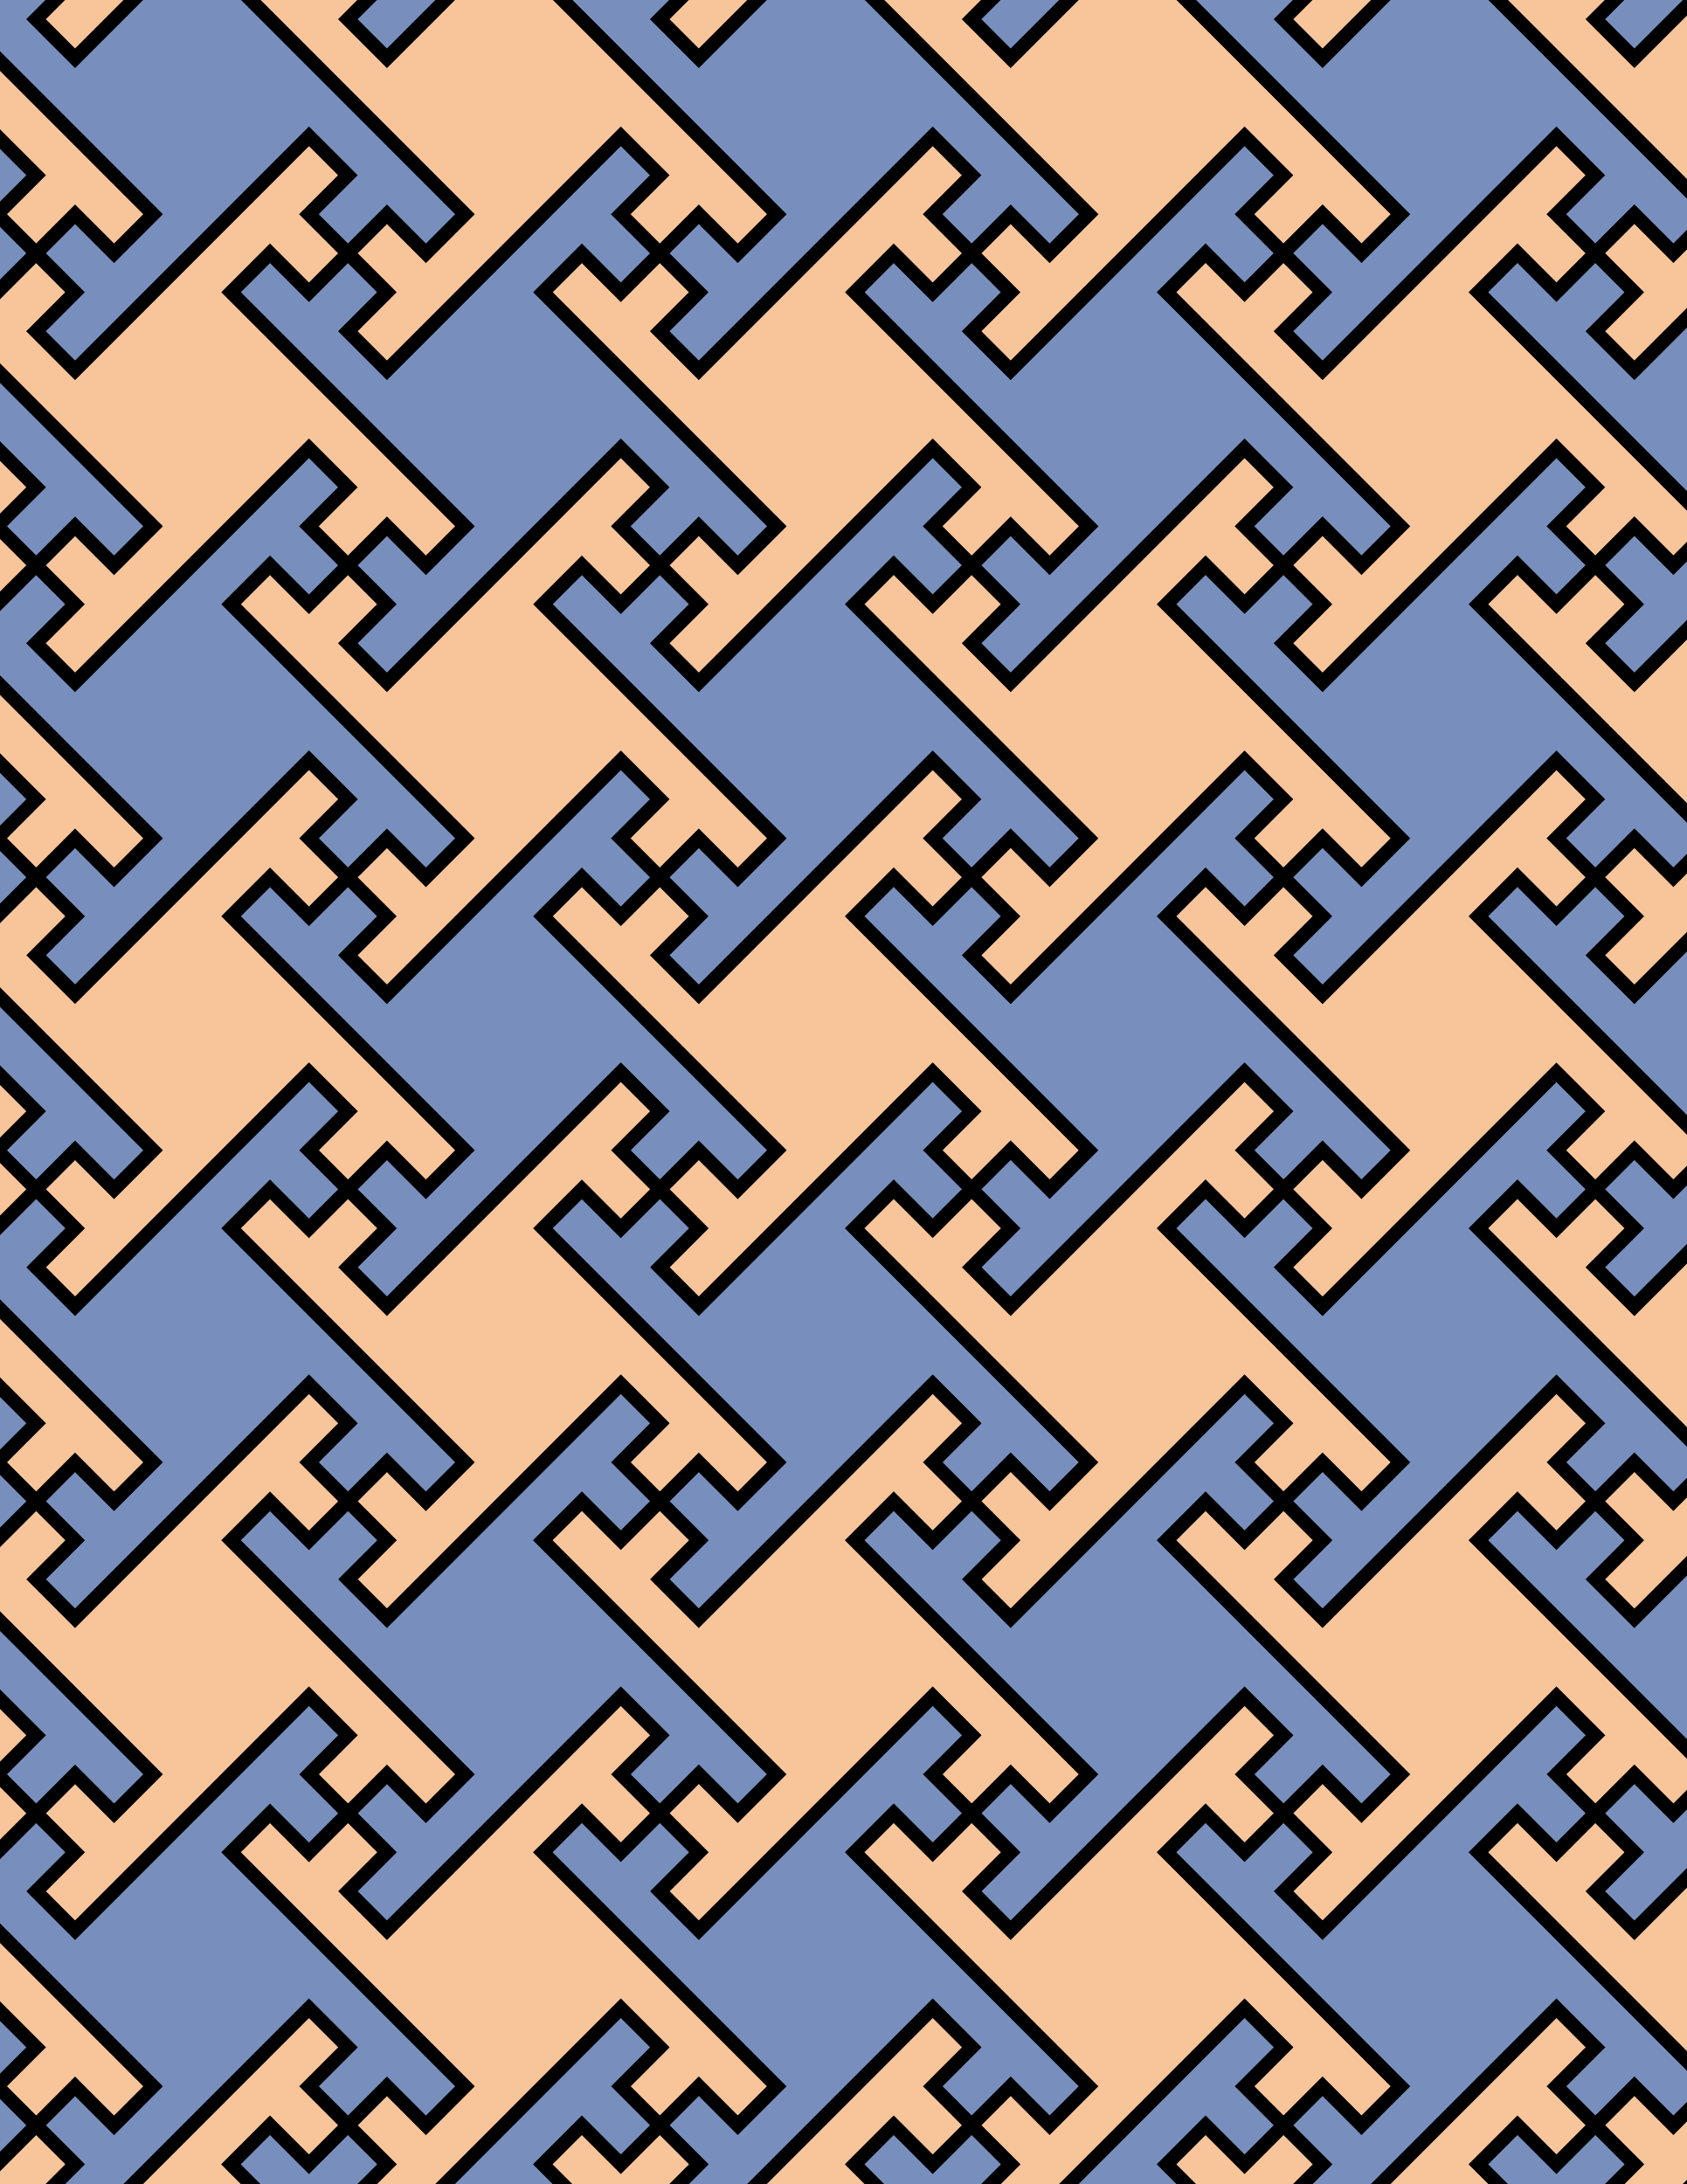 <svg xmlns="http://www.w3.org/2000/svg" xmlns:xlink="http://www.w3.org/1999/xlink" xmlns:inkscape="http://www.inkscape.org/namespaces/inkscape" version="1.1" width="612" height="792" viewBox="0 0 612 792">
<path transform="matrix(.1,0,0,-.1,0,792)" d="M2535 3183.4 3383.6 4031.9 3525 3890.5 3383.6 3749.1 3525 3607.6 3666.4 3749.1 3807.8 3607.6 3949.2 3749.1 3100.7 4597.6 3242.1 4739 3383.6 4597.6 3525 4739 3383.6 4880.4 3525 5021.9 3383.6 5163.3 2535 4314.8 2393.6 4456.2 2535 4597.6 2393.6 4739 2252.2 4597.6 2110.8 4739 1969.3 4597.6 2817.9 3749.1 2676.4 3607.6 2535 3749.1 2393.6 3607.6 2535 3466.2 2393.6 3324.8" fill="#f8c499"/>
<path transform="matrix(.1,0,0,-.1,0,792)" stroke-width="50" stroke-linecap="butt" stroke-miterlimit="10" stroke-linejoin="miter" fill="none" stroke="#000000" d="M2535 3183.4 3383.6 4031.9 3525 3890.5 3383.6 3749.1 3525 3607.6 3666.4 3749.1 3807.8 3607.6 3949.2 3749.1 3100.7 4597.6 3242.1 4739 3383.6 4597.6 3525 4739 3383.6 4880.4 3525 5021.9 3383.6 5163.3 2535 4314.8 2393.6 4456.2 2535 4597.6 2393.6 4739 2252.2 4597.6 2110.8 4739 1969.3 4597.6 2817.9 3749.1 2676.4 3607.6 2535 3749.1 2393.6 3607.6 2535 3466.2 2393.6 3324.8Z"/>
<path transform="matrix(.1,0,0,-.1,0,792)" d="M3100.7 4597.6 3949.2 3749.1 3807.8 3607.6 3666.4 3749.1 3525 3607.6 3666.4 3466.2 3525 3324.8 3666.4 3183.4 4514.9 4031.9 4656.3 3890.5 4514.9 3749.1 4656.3 3607.6 4797.8 3749.1 4939.2 3607.6 5080.6 3749.1 4232.1 4597.6 4373.5 4739 4514.9 4597.6 4656.3 4739 4514.9 4880.4 4656.3 5021.9 4514.9 5163.3 3666.4 4314.8 3525 4456.2 3666.4 4597.6 3525 4739 3383.6 4597.6 3242.1 4739" fill="#788fbd"/>
<path transform="matrix(.1,0,0,-.1,0,792)" stroke-width="50" stroke-linecap="butt" stroke-miterlimit="10" stroke-linejoin="miter" fill="none" stroke="#000000" d="M3100.7 4597.6 3949.2 3749.1 3807.8 3607.6 3666.4 3749.1 3525 3607.6 3666.4 3466.2 3525 3324.8 3666.4 3183.4 4514.9 4031.9 4656.3 3890.5 4514.9 3749.1 4656.3 3607.6 4797.8 3749.1 4939.2 3607.6 5080.6 3749.1 4232.1 4597.6 4373.5 4739 4514.9 4597.6 4656.3 4739 4514.9 4880.4 4656.3 5021.9 4514.9 5163.3 3666.4 4314.8 3525 4456.2 3666.4 4597.6 3525 4739 3383.6 4597.6 3242.1 4739Z"/>
<path transform="matrix(.1,0,0,-.1,0,792)" d="M2817.9 3749.1 1969.3 4597.6 2110.8 4739 2252.2 4597.6 2393.6 4739 2252.2 4880.4 2393.6 5021.9 2252.2 5163.3 1403.7 4314.8 1262.2 4456.2 1403.7 4597.6 1262.2 4739 1120.8 4597.6 979.398 4739 838 4597.6 1686.5 3749.1 1545.1 3607.6 1403.7 3749.1 1262.2 3607.6 1403.7 3466.2 1262.2 3324.8 1403.7 3183.4 2252.2 4031.9 2393.6 3890.5 2252.2 3749.1 2393.6 3607.6 2535 3749.1 2676.4 3607.6" fill="#788fbd"/>
<path transform="matrix(.1,0,0,-.1,0,792)" stroke-width="50" stroke-linecap="butt" stroke-miterlimit="10" stroke-linejoin="miter" fill="none" stroke="#000000" d="M2817.9 3749.1 1969.3 4597.6 2110.8 4739 2252.2 4597.6 2393.6 4739 2252.2 4880.4 2393.6 5021.9 2252.2 5163.3 1403.7 4314.8 1262.2 4456.2 1403.7 4597.6 1262.2 4739 1120.8 4597.6 979.398 4739 838 4597.6 1686.5 3749.1 1545.1 3607.6 1403.7 3749.1 1262.2 3607.6 1403.7 3466.2 1262.2 3324.8 1403.7 3183.4 2252.2 4031.9 2393.6 3890.5 2252.2 3749.1 2393.6 3607.6 2535 3749.1 2676.4 3607.6Z"/>
<path transform="matrix(.1,0,0,-.1,0,792)" d="M3383.6 4031.9 2535 3183.4 2393.6 3324.8 2535 3466.2 2393.6 3607.6 2252.2 3466.2 2110.8 3607.6 1969.3 3466.2 2817.9 2617.7 2676.4 2476.3 2535 2617.7 2393.6 2476.3 2535 2334.9 2393.6 2193.4 2535 2052 3383.6 2900.5 3525 2759.1 3383.6 2617.7 3525 2476.3 3666.4 2617.7 3807.8 2476.3 3949.2 2617.7 3100.7 3466.2 3242.1 3607.6 3383.6 3466.2 3525 3607.6 3383.6 3749.1 3525 3890.5" fill="#788fbd"/>
<path transform="matrix(.1,0,0,-.1,0,792)" stroke-width="50" stroke-linecap="butt" stroke-miterlimit="10" stroke-linejoin="miter" fill="none" stroke="#000000" d="M3383.6 4031.9 2535 3183.4 2393.6 3324.8 2535 3466.2 2393.6 3607.6 2252.2 3466.2 2110.8 3607.6 1969.3 3466.2 2817.9 2617.7 2676.4 2476.3 2535 2617.7 2393.6 2476.3 2535 2334.9 2393.6 2193.4 2535 2052 3383.6 2900.5 3525 2759.1 3383.6 2617.7 3525 2476.3 3666.4 2617.7 3807.8 2476.3 3949.2 2617.7 3100.7 3466.2 3242.1 3607.6 3383.6 3466.2 3525 3607.6 3383.6 3749.1 3525 3890.5Z"/>
<path transform="matrix(.1,0,0,-.1,0,792)" d="M3242.1 3607.6 3100.7 3466.2 3949.2 2617.7 3807.8 2476.3 3666.4 2617.7 3525 2476.3 3666.4 2334.9 3525 2193.4 3666.4 2052 4514.9 2900.5 4656.3 2759.1 4514.9 2617.7 4656.3 2476.3 4797.8 2617.7 4939.2 2476.3 5080.6 2617.7 4232.1 3466.2 4373.5 3607.6 4514.9 3466.2 4656.3 3607.6 4514.9 3749.1 4656.3 3890.5 4514.9 4031.9 3666.4 3183.4 3525 3324.8 3666.4 3466.2 3525 3607.6 3383.6 3466.2" fill="#f8c499"/>
<path transform="matrix(.1,0,0,-.1,0,792)" stroke-width="50" stroke-linecap="butt" stroke-miterlimit="10" stroke-linejoin="miter" fill="none" stroke="#000000" d="M3242.1 3607.6 3100.7 3466.2 3949.2 2617.7 3807.8 2476.3 3666.4 2617.7 3525 2476.3 3666.4 2334.9 3525 2193.4 3666.4 2052 4514.9 2900.5 4656.3 2759.1 4514.9 2617.7 4656.3 2476.3 4797.8 2617.7 4939.2 2476.3 5080.6 2617.7 4232.1 3466.2 4373.5 3607.6 4514.9 3466.2 4656.3 3607.6 4514.9 3749.1 4656.3 3890.5 4514.9 4031.9 3666.4 3183.4 3525 3324.8 3666.4 3466.2 3525 3607.6 3383.6 3466.2Z"/>
<path transform="matrix(.1,0,0,-.1,0,792)" d="M2535 4314.8 3383.6 5163.3 3525 5021.9 3383.6 4880.4 3525 4739 3666.4 4880.4 3807.8 4739 3949.2 4880.4 3100.7 5729 3242.1 5870.4 3383.6 5729 3525 5870.4 3383.6 6011.8 3525 6153.2 3383.6 6294.7 2535 5446.1 2393.6 5587.5 2535 5729 2393.6 5870.4 2252.2 5729 2110.8 5870.4 1969.3 5729 2817.9 4880.4 2676.4 4739 2535 4880.4 2393.6 4739 2535 4597.6 2393.6 4456.2" fill="#788fbd"/>
<path transform="matrix(.1,0,0,-.1,0,792)" stroke-width="50" stroke-linecap="butt" stroke-miterlimit="10" stroke-linejoin="miter" fill="none" stroke="#000000" d="M2535 4314.8 3383.6 5163.3 3525 5021.9 3383.6 4880.4 3525 4739 3666.4 4880.4 3807.8 4739 3949.2 4880.4 3100.7 5729 3242.1 5870.4 3383.6 5729 3525 5870.4 3383.6 6011.8 3525 6153.2 3383.6 6294.7 2535 5446.1 2393.6 5587.5 2535 5729 2393.6 5870.4 2252.2 5729 2110.8 5870.4 1969.3 5729 2817.9 4880.4 2676.4 4739 2535 4880.4 2393.6 4739 2535 4597.6 2393.6 4456.2Z"/>
<path transform="matrix(.1,0,0,-.1,0,792)" d="M2676.4 4739 2817.9 4880.4 1969.3 5729 2110.8 5870.4 2252.2 5729 2393.6 5870.4 2252.2 6011.8 2393.6 6153.2 2252.2 6294.7 1403.7 5446.1 1262.2 5587.5 1403.7 5729 1262.2 5870.4 1120.8 5729 979.398 5870.4 838 5729 1686.5 4880.4 1545.1 4739 1403.7 4880.4 1262.2 4739 1403.7 4597.6 1262.2 4456.2 1403.7 4314.8 2252.2 5163.3 2393.6 5021.9 2252.2 4880.4 2393.6 4739 2535 4880.4" fill="#f8c499"/>
<path transform="matrix(.1,0,0,-.1,0,792)" stroke-width="50" stroke-linecap="butt" stroke-miterlimit="10" stroke-linejoin="miter" fill="none" stroke="#000000" d="M2676.4 4739 2817.9 4880.4 1969.3 5729 2110.8 5870.4 2252.2 5729 2393.6 5870.4 2252.2 6011.8 2393.6 6153.2 2252.2 6294.7 1403.7 5446.1 1262.2 5587.5 1403.7 5729 1262.2 5870.4 1120.8 5729 979.398 5870.4 838 5729 1686.5 4880.4 1545.1 4739 1403.7 4880.4 1262.2 4739 1403.7 4597.6 1262.2 4456.2 1403.7 4314.8 2252.2 5163.3 2393.6 5021.9 2252.2 4880.4 2393.6 4739 2535 4880.4Z"/>
<path transform="matrix(.1,0,0,-.1,0,792)" d="M3525 4456.2 3666.4 4314.8 4514.9 5163.3 4656.3 5021.9 4514.9 4880.4 4656.3 4739 4797.8 4880.4 4939.2 4739 5080.6 4880.4 4232.1 5729 4373.5 5870.4 4514.9 5729 4656.3 5870.4 4514.9 6011.8 4656.3 6153.2 4514.9 6294.7 3666.4 5446.1 3525 5587.5 3666.4 5729 3525 5870.4 3383.6 5729 3242.1 5870.4 3100.7 5729 3949.2 4880.4 3807.8 4739 3666.4 4880.4 3525 4739 3666.4 4597.6" fill="#f8c499"/>
<path transform="matrix(.1,0,0,-.1,0,792)" stroke-width="50" stroke-linecap="butt" stroke-miterlimit="10" stroke-linejoin="miter" fill="none" stroke="#000000" d="M3525 4456.2 3666.4 4314.8 4514.9 5163.3 4656.3 5021.9 4514.9 4880.4 4656.3 4739 4797.8 4880.4 4939.2 4739 5080.6 4880.4 4232.1 5729 4373.5 5870.4 4514.9 5729 4656.3 5870.4 4514.9 6011.8 4656.3 6153.2 4514.9 6294.7 3666.4 5446.1 3525 5587.5 3666.4 5729 3525 5870.4 3383.6 5729 3242.1 5870.4 3100.7 5729 3949.2 4880.4 3807.8 4739 3666.4 4880.4 3525 4739 3666.4 4597.6Z"/>
<path transform="matrix(.1,0,0,-.1,0,792)" d="M2393.6 3890.5 2252.2 4031.9 1403.7 3183.4 1262.2 3324.8 1403.7 3466.2 1262.2 3607.6 1120.8 3466.2 979.398 3607.6 838 3466.2 1686.5 2617.7 1545.1 2476.3 1403.7 2617.7 1262.2 2476.3 1403.7 2334.9 1262.2 2193.4 1403.7 2052 2252.2 2900.5 2393.6 2759.1 2252.2 2617.7 2393.6 2476.3 2535 2617.7 2676.4 2476.3 2817.9 2617.7 1969.3 3466.2 2110.8 3607.6 2252.2 3466.2 2393.6 3607.6 2252.2 3749.1" fill="#f8c499"/>
<path transform="matrix(.1,0,0,-.1,0,792)" stroke-width="50" stroke-linecap="butt" stroke-miterlimit="10" stroke-linejoin="miter" fill="none" stroke="#000000" d="M2393.6 3890.5 2252.2 4031.9 1403.7 3183.4 1262.2 3324.8 1403.7 3466.2 1262.2 3607.6 1120.8 3466.2 979.398 3607.6 838 3466.2 1686.5 2617.7 1545.1 2476.3 1403.7 2617.7 1262.2 2476.3 1403.7 2334.9 1262.2 2193.4 1403.7 2052 2252.2 2900.5 2393.6 2759.1 2252.2 2617.7 2393.6 2476.3 2535 2617.7 2676.4 2476.3 2817.9 2617.7 1969.3 3466.2 2110.8 3607.6 2252.2 3466.2 2393.6 3607.6 2252.2 3749.1Z"/>
<path transform="matrix(.1,0,0,-.1,0,792)" d="M3666.4 5446.1 4514.9 6294.7 4656.3 6153.2 4514.9 6011.8 4656.3 5870.4 4797.8 6011.8 4939.2 5870.4 5080.6 6011.8 4232.1 6860.3 4373.5 7001.8 4514.9 6860.3 4656.3 7001.8 4514.9 7143.2 4656.3 7284.6 4514.9 7426 3666.4 6577.5 3525 6718.9 3666.4 6860.3 3525 7001.8 3383.6 6860.3 3242.1 7001.8 3100.7 6860.3 3949.2 6011.8 3807.8 5870.4 3666.4 6011.8 3525 5870.4 3666.4 5729 3525 5587.5" fill="#788fbd"/>
<path transform="matrix(.1,0,0,-.1,0,792)" stroke-width="50" stroke-linecap="butt" stroke-miterlimit="10" stroke-linejoin="miter" fill="none" stroke="#000000" d="M3666.4 5446.1 4514.9 6294.7 4656.3 6153.2 4514.9 6011.8 4656.3 5870.4 4797.8 6011.8 4939.2 5870.4 5080.6 6011.8 4232.1 6860.3 4373.5 7001.8 4514.9 6860.3 4656.3 7001.8 4514.9 7143.2 4656.3 7284.6 4514.9 7426 3666.4 6577.5 3525 6718.9 3666.4 6860.3 3525 7001.8 3383.6 6860.3 3242.1 7001.8 3100.7 6860.3 3949.2 6011.8 3807.8 5870.4 3666.4 6011.8 3525 5870.4 3666.4 5729 3525 5587.5Z"/>
<path transform="matrix(.1,0,0,-.1,0,792)" d="M2535 5446.1 3383.6 6294.7 3525 6153.2 3383.6 6011.8 3525 5870.4 3666.4 6011.8 3807.8 5870.4 3949.2 6011.8 3100.7 6860.3 3242.1 7001.8 3383.6 6860.3 3525 7001.8 3383.6 7143.2 3525 7284.6 3383.6 7426 2535 6577.5 2393.6 6718.9 2535 6860.3 2393.6 7001.8 2252.2 6860.3 2110.8 7001.8 1969.3 6860.3 2817.9 6011.8 2676.4 5870.4 2535 6011.8 2393.6 5870.4 2535 5729 2393.6 5587.5" fill="#f8c499"/>
<path transform="matrix(.1,0,0,-.1,0,792)" stroke-width="50" stroke-linecap="butt" stroke-miterlimit="10" stroke-linejoin="miter" fill="none" stroke="#000000" d="M2535 5446.1 3383.6 6294.7 3525 6153.2 3383.6 6011.8 3525 5870.4 3666.4 6011.8 3807.8 5870.4 3949.2 6011.8 3100.7 6860.3 3242.1 7001.8 3383.6 6860.3 3525 7001.8 3383.6 7143.2 3525 7284.6 3383.6 7426 2535 6577.5 2393.6 6718.9 2535 6860.3 2393.6 7001.8 2252.2 6860.3 2110.8 7001.8 1969.3 6860.3 2817.9 6011.8 2676.4 5870.4 2535 6011.8 2393.6 5870.4 2535 5729 2393.6 5587.5Z"/>
<path transform="matrix(.1,0,0,-.1,0,792)" d="M2252.2 2900.5 1403.7 2052 1262.2 2193.4 1403.7 2334.9 1262.2 2476.3 1120.8 2334.9 979.398 2476.3 838 2334.9 1686.5 1486.3 1545.1 1344.9 1403.7 1486.3 1262.2 1344.9 1403.7 1203.5 1262.2 1062.1 1403.7 920.602 2252.2 1769.2 2393.6 1627.8 2252.2 1486.3 2393.6 1344.9 2535 1486.3 2676.4 1344.9 2817.9 1486.3 1969.3 2334.9 2110.8 2476.3 2252.2 2334.9 2393.6 2476.3 2252.2 2617.7 2393.6 2759.1" fill="#788fbd"/>
<path transform="matrix(.1,0,0,-.1,0,792)" stroke-width="50" stroke-linecap="butt" stroke-miterlimit="10" stroke-linejoin="miter" fill="none" stroke="#000000" d="M2252.2 2900.5 1403.7 2052 1262.2 2193.4 1403.7 2334.9 1262.2 2476.3 1120.8 2334.9 979.398 2476.3 838 2334.9 1686.5 1486.3 1545.1 1344.9 1403.7 1486.3 1262.2 1344.9 1403.7 1203.5 1262.2 1062.1 1403.7 920.602 2252.2 1769.2 2393.6 1627.8 2252.2 1486.3 2393.6 1344.9 2535 1486.3 2676.4 1344.9 2817.9 1486.3 1969.3 2334.9 2110.8 2476.3 2252.2 2334.9 2393.6 2476.3 2252.2 2617.7 2393.6 2759.1Z"/>
<path transform="matrix(.1,0,0,-.1,0,792)" d="M3383.6 2900.5 2535 2052 2393.6 2193.4 2535 2334.9 2393.6 2476.3 2252.2 2334.9 2110.8 2476.3 1969.3 2334.9 2817.9 1486.3 2676.4 1344.9 2535 1486.3 2393.6 1344.9 2535 1203.5 2393.6 1062.1 2535 920.602 3383.6 1769.2 3525 1627.8 3383.6 1486.3 3525 1344.9 3666.4 1486.3 3807.8 1344.9 3949.2 1486.3 3100.7 2334.9 3242.1 2476.3 3383.6 2334.9 3525 2476.3 3383.6 2617.7 3525 2759.1" fill="#f8c499"/>
<path transform="matrix(.1,0,0,-.1,0,792)" stroke-width="50" stroke-linecap="butt" stroke-miterlimit="10" stroke-linejoin="miter" fill="none" stroke="#000000" d="M3383.6 2900.5 2535 2052 2393.6 2193.4 2535 2334.9 2393.6 2476.3 2252.2 2334.9 2110.8 2476.3 1969.3 2334.9 2817.9 1486.3 2676.4 1344.9 2535 1486.3 2393.6 1344.9 2535 1203.5 2393.6 1062.1 2535 920.602 3383.6 1769.2 3525 1627.8 3383.6 1486.3 3525 1344.9 3666.4 1486.3 3807.8 1344.9 3949.2 1486.3 3100.7 2334.9 3242.1 2476.3 3383.6 2334.9 3525 2476.3 3383.6 2617.7 3525 2759.1Z"/>
<path transform="matrix(.1,0,0,-.1,0,792)" d="M2676.4 5870.4 2817.9 6011.8 1969.3 6860.3 2110.8 7001.8 2252.2 6860.3 2393.6 7001.8 2252.2 7143.2 2393.6 7284.6 2252.2 7426 1403.7 6577.5 1262.2 6718.9 1403.7 6860.3 1262.2 7001.8 1120.8 6860.3 979.398 7001.8 838 6860.3 1686.5 6011.8 1545.1 5870.4 1403.7 6011.8 1262.2 5870.4 1403.7 5729 1262.2 5587.5 1403.7 5446.1 2252.2 6294.7 2393.6 6153.2 2252.2 6011.8 2393.6 5870.4 2535 6011.8" fill="#788fbd"/>
<path transform="matrix(.1,0,0,-.1,0,792)" stroke-width="50" stroke-linecap="butt" stroke-miterlimit="10" stroke-linejoin="miter" fill="none" stroke="#000000" d="M2676.4 5870.4 2817.9 6011.8 1969.3 6860.3 2110.8 7001.8 2252.2 6860.3 2393.6 7001.8 2252.2 7143.2 2393.6 7284.6 2252.2 7426 1403.7 6577.5 1262.2 6718.9 1403.7 6860.3 1262.2 7001.8 1120.8 6860.3 979.398 7001.8 838 6860.3 1686.5 6011.8 1545.1 5870.4 1403.7 6011.8 1262.2 5870.4 1403.7 5729 1262.2 5587.5 1403.7 5446.1 2252.2 6294.7 2393.6 6153.2 2252.2 6011.8 2393.6 5870.4 2535 6011.8Z"/>
<path transform="matrix(.1,0,0,-.1,0,792)" d="M4232.1 3466.2 5080.6 2617.7 4939.2 2476.3 4797.8 2617.7 4656.3 2476.3 4797.8 2334.9 4656.3 2193.4 4797.8 2052 5646.3 2900.5 5787.7 2759.1 5646.3 2617.7 5787.7 2476.3 5929.1 2617.7 6070.6 2476.3 6212 2617.7 5363.4 3466.2 5504.9 3607.6 5646.3 3466.2 5787.7 3607.6 5646.3 3749.1 5787.7 3890.5 5646.3 4031.9 4797.8 3183.4 4656.3 3324.8 4797.8 3466.2 4656.3 3607.6 4514.9 3466.2 4373.5 3607.6" fill="#788fbd"/>
<path transform="matrix(.1,0,0,-.1,0,792)" stroke-width="50" stroke-linecap="butt" stroke-miterlimit="10" stroke-linejoin="miter" fill="none" stroke="#000000" d="M4232.1 3466.2 5080.6 2617.7 4939.2 2476.3 4797.8 2617.7 4656.3 2476.3 4797.8 2334.9 4656.3 2193.4 4797.8 2052 5646.3 2900.5 5787.7 2759.1 5646.3 2617.7 5787.7 2476.3 5929.1 2617.7 6070.6 2476.3 6212 2617.7 5363.4 3466.2 5504.9 3607.6 5646.3 3466.2 5787.7 3607.6 5646.3 3749.1 5787.7 3890.5 5646.3 4031.9 4797.8 3183.4 4656.3 3324.8 4797.8 3466.2 4656.3 3607.6 4514.9 3466.2 4373.5 3607.6Z"/>
<path transform="matrix(.1,0,0,-.1,0,792)" d="M4232.1 4597.6 5080.6 3749.1 4939.2 3607.6 4797.8 3749.1 4656.3 3607.6 4797.8 3466.2 4656.3 3324.8 4797.8 3183.4 5646.3 4031.9 5787.7 3890.5 5646.3 3749.1 5787.7 3607.6 5929.1 3749.1 6070.6 3607.6 6212 3749.1 5363.4 4597.6 5504.9 4739 5646.3 4597.6 5787.7 4739 5646.3 4880.4 5787.7 5021.9 5646.3 5163.3 4797.8 4314.8 4656.3 4456.2 4797.8 4597.6 4656.3 4739 4514.9 4597.6 4373.5 4739" fill="#f8c499"/>
<path transform="matrix(.1,0,0,-.1,0,792)" stroke-width="50" stroke-linecap="butt" stroke-miterlimit="10" stroke-linejoin="miter" fill="none" stroke="#000000" d="M4232.1 4597.6 5080.6 3749.1 4939.2 3607.6 4797.8 3749.1 4656.3 3607.6 4797.8 3466.2 4656.3 3324.8 4797.8 3183.4 5646.3 4031.9 5787.7 3890.5 5646.3 3749.1 5787.7 3607.6 5929.1 3749.1 6070.6 3607.6 6212 3749.1 5363.4 4597.6 5504.9 4739 5646.3 4597.6 5787.7 4739 5646.3 4880.4 5787.7 5021.9 5646.3 5163.3 4797.8 4314.8 4656.3 4456.2 4797.8 4597.6 4656.3 4739 4514.9 4597.6 4373.5 4739Z"/>
<path transform="matrix(.1,0,0,-.1,0,792)" d="M4232.1 5729 5080.6 4880.4 4939.2 4739 4797.8 4880.4 4656.3 4739 4797.8 4597.6 4656.3 4456.2 4797.8 4314.8 5646.3 5163.3 5787.7 5021.9 5646.3 4880.4 5787.7 4739 5929.1 4880.4 6070.6 4739 6212 4880.4 5363.4 5729 5504.9 5870.4 5646.3 5729 5787.7 5870.4 5646.3 6011.8 5787.7 6153.2 5646.3 6294.7 4797.8 5446.1 4656.3 5587.5 4797.8 5729 4656.3 5870.4 4514.9 5729 4373.5 5870.4" fill="#788fbd"/>
<path transform="matrix(.1,0,0,-.1,0,792)" stroke-width="50" stroke-linecap="butt" stroke-miterlimit="10" stroke-linejoin="miter" fill="none" stroke="#000000" d="M4232.1 5729 5080.6 4880.4 4939.2 4739 4797.8 4880.4 4656.3 4739 4797.8 4597.6 4656.3 4456.2 4797.8 4314.8 5646.3 5163.3 5787.7 5021.9 5646.3 4880.4 5787.7 4739 5929.1 4880.4 6070.6 4739 6212 4880.4 5363.4 5729 5504.9 5870.4 5646.3 5729 5787.7 5870.4 5646.3 6011.8 5787.7 6153.2 5646.3 6294.7 4797.8 5446.1 4656.3 5587.5 4797.8 5729 4656.3 5870.4 4514.9 5729 4373.5 5870.4Z"/>
<path transform="matrix(.1,0,0,-.1,0,792)" d="M3242.1 2476.3 3100.7 2334.9 3949.2 1486.3 3807.8 1344.9 3666.4 1486.3 3525 1344.9 3666.4 1203.5 3525 1062.1 3666.4 920.602 4514.9 1769.2 4656.3 1627.8 4514.9 1486.3 4656.3 1344.9 4797.8 1486.3 4939.2 1344.9 5080.6 1486.3 4232.1 2334.9 4373.5 2476.3 4514.9 2334.9 4656.3 2476.3 4514.9 2617.7 4656.3 2759.1 4514.9 2900.5 3666.4 2052 3525 2193.4 3666.4 2334.9 3525 2476.3 3383.6 2334.9" fill="#788fbd"/>
<path transform="matrix(.1,0,0,-.1,0,792)" stroke-width="50" stroke-linecap="butt" stroke-miterlimit="10" stroke-linejoin="miter" fill="none" stroke="#000000" d="M3242.1 2476.3 3100.7 2334.9 3949.2 1486.3 3807.8 1344.9 3666.4 1486.3 3525 1344.9 3666.4 1203.5 3525 1062.1 3666.4 920.602 4514.9 1769.2 4656.3 1627.8 4514.9 1486.3 4656.3 1344.9 4797.8 1486.3 4939.2 1344.9 5080.6 1486.3 4232.1 2334.9 4373.5 2476.3 4514.9 2334.9 4656.3 2476.3 4514.9 2617.7 4656.3 2759.1 4514.9 2900.5 3666.4 2052 3525 2193.4 3666.4 2334.9 3525 2476.3 3383.6 2334.9Z"/>
<path transform="matrix(.1,0,0,-.1,0,792)" d="M1686.5 4880.4 838 5729 979.398 5870.4 1120.8 5729 1262.2 5870.4 1120.8 6011.8 1262.2 6153.2 1120.8 6294.7 272.301 5446.1 130.898 5587.5 272.301 5729 130.898 5870.4-10.602 5729-152 5870.4-293.398 5729 555.102 4880.4 413.699 4739 272.301 4880.4 130.898 4739 272.301 4597.6 130.898 4456.2 272.301 4314.8 1120.8 5163.3 1262.2 5021.9 1120.8 4880.4 1262.2 4739 1403.7 4880.4 1545.1 4739" fill="#788fbd"/>
<path transform="matrix(.1,0,0,-.1,0,792)" stroke-width="50" stroke-linecap="butt" stroke-miterlimit="10" stroke-linejoin="miter" fill="none" stroke="#000000" d="M1686.5 4880.4 838 5729 979.398 5870.4 1120.8 5729 1262.2 5870.4 1120.8 6011.8 1262.2 6153.2 1120.8 6294.7 272.301 5446.1 130.898 5587.5 272.301 5729 130.898 5870.4-10.602 5729-152 5870.4-293.398 5729 555.102 4880.4 413.699 4739 272.301 4880.4 130.898 4739 272.301 4597.6 130.898 4456.2 272.301 4314.8 1120.8 5163.3 1262.2 5021.9 1120.8 4880.4 1262.2 4739 1403.7 4880.4 1545.1 4739Z"/>
<path transform="matrix(.1,0,0,-.1,0,792)" d="M1686.5 3749.1 838 4597.6 979.398 4739 1120.8 4597.6 1262.2 4739 1120.8 4880.4 1262.2 5021.9 1120.8 5163.3 272.301 4314.8 130.898 4456.2 272.301 4597.6 130.898 4739-10.602 4597.6-152 4739-293.398 4597.6 555.102 3749.1 413.699 3607.6 272.301 3749.1 130.898 3607.6 272.301 3466.2 130.898 3324.8 272.301 3183.4 1120.8 4031.9 1262.2 3890.5 1120.8 3749.1 1262.2 3607.6 1403.7 3749.1 1545.1 3607.6" fill="#f8c499"/>
<path transform="matrix(.1,0,0,-.1,0,792)" stroke-width="50" stroke-linecap="butt" stroke-miterlimit="10" stroke-linejoin="miter" fill="none" stroke="#000000" d="M1686.5 3749.1 838 4597.6 979.398 4739 1120.8 4597.6 1262.2 4739 1120.8 4880.4 1262.2 5021.9 1120.8 5163.3 272.301 4314.8 130.898 4456.2 272.301 4597.6 130.898 4739-10.602 4597.6-152 4739-293.398 4597.6 555.102 3749.1 413.699 3607.6 272.301 3749.1 130.898 3607.6 272.301 3466.2 130.898 3324.8 272.301 3183.4 1120.8 4031.9 1262.2 3890.5 1120.8 3749.1 1262.2 3607.6 1403.7 3749.1 1545.1 3607.6Z"/>
<path transform="matrix(.1,0,0,-.1,0,792)" d="M1686.5 2617.7 838 3466.2 979.398 3607.6 1120.8 3466.2 1262.2 3607.6 1120.8 3749.1 1262.2 3890.5 1120.8 4031.9 272.301 3183.4 130.898 3324.8 272.301 3466.2 130.898 3607.6-10.602 3466.2-152 3607.6-293.398 3466.2 555.102 2617.7 413.699 2476.3 272.301 2617.7 130.898 2476.3 272.301 2334.9 130.898 2193.4 272.301 2052 1120.8 2900.5 1262.2 2759.1 1120.8 2617.7 1262.2 2476.3 1403.7 2617.7 1545.1 2476.3" fill="#788fbd"/>
<path transform="matrix(.1,0,0,-.1,0,792)" stroke-width="50" stroke-linecap="butt" stroke-miterlimit="10" stroke-linejoin="miter" fill="none" stroke="#000000" d="M1686.5 2617.7 838 3466.2 979.398 3607.6 1120.8 3466.2 1262.2 3607.6 1120.8 3749.1 1262.2 3890.5 1120.8 4031.9 272.301 3183.4 130.898 3324.8 272.301 3466.2 130.898 3607.6-10.602 3466.2-152 3607.6-293.398 3466.2 555.102 2617.7 413.699 2476.3 272.301 2617.7 130.898 2476.3 272.301 2334.9 130.898 2193.4 272.301 2052 1120.8 2900.5 1262.2 2759.1 1120.8 2617.7 1262.2 2476.3 1403.7 2617.7 1545.1 2476.3Z"/>
<path transform="matrix(.1,0,0,-.1,0,792)" d="M1686.5 6011.8 838 6860.3 979.398 7001.8 1120.8 6860.3 1262.2 7001.8 1120.8 7143.2 1262.2 7284.6 1120.8 7426 272.301 6577.5 130.898 6718.9 272.301 6860.3 130.898 7001.8-10.602 6860.3-152 7001.8-293.398 6860.3 555.102 6011.8 413.699 5870.4 272.301 6011.8 130.898 5870.4 272.301 5729 130.898 5587.5 272.301 5446.1 1120.8 6294.7 1262.2 6153.2 1120.8 6011.8 1262.2 5870.4 1403.7 6011.8 1545.1 5870.4" fill="#f8c499"/>
<path transform="matrix(.1,0,0,-.1,0,792)" stroke-width="50" stroke-linecap="butt" stroke-miterlimit="10" stroke-linejoin="miter" fill="none" stroke="#000000" d="M1686.5 6011.8 838 6860.3 979.398 7001.8 1120.8 6860.3 1262.2 7001.8 1120.8 7143.2 1262.2 7284.6 1120.8 7426 272.301 6577.5 130.898 6718.9 272.301 6860.3 130.898 7001.8-10.602 6860.3-152 7001.8-293.398 6860.3 555.102 6011.8 413.699 5870.4 272.301 6011.8 130.898 5870.4 272.301 5729 130.898 5587.5 272.301 5446.1 1120.8 6294.7 1262.2 6153.2 1120.8 6011.8 1262.2 5870.4 1403.7 6011.8 1545.1 5870.4Z"/>
<path transform="matrix(.1,0,0,-.1,0,792)" d="M4232.1 2334.9 5080.6 1486.3 4939.2 1344.9 4797.8 1486.3 4656.3 1344.9 4797.8 1203.5 4656.3 1062.1 4797.8 920.602 5646.3 1769.2 5787.7 1627.8 5646.3 1486.3 5787.7 1344.9 5929.1 1486.3 6070.6 1344.9 6212 1486.3 5363.4 2334.9 5504.9 2476.3 5646.3 2334.9 5787.7 2476.3 5646.3 2617.7 5787.7 2759.1 5646.3 2900.5 4797.8 2052 4656.3 2193.4 4797.8 2334.9 4656.3 2476.3 4514.9 2334.9 4373.5 2476.3" fill="#f8c499"/>
<path transform="matrix(.1,0,0,-.1,0,792)" stroke-width="50" stroke-linecap="butt" stroke-miterlimit="10" stroke-linejoin="miter" fill="none" stroke="#000000" d="M4232.1 2334.9 5080.6 1486.3 4939.2 1344.9 4797.8 1486.3 4656.3 1344.9 4797.8 1203.5 4656.3 1062.1 4797.8 920.602 5646.3 1769.2 5787.7 1627.8 5646.3 1486.3 5787.7 1344.9 5929.1 1486.3 6070.6 1344.9 6212 1486.3 5363.4 2334.9 5504.9 2476.3 5646.3 2334.9 5787.7 2476.3 5646.3 2617.7 5787.7 2759.1 5646.3 2900.5 4797.8 2052 4656.3 2193.4 4797.8 2334.9 4656.3 2476.3 4514.9 2334.9 4373.5 2476.3Z"/>
<path transform="matrix(.1,0,0,-.1,0,792)" d="M4656.3 5587.5 4797.8 5446.1 5646.3 6294.7 5787.7 6153.2 5646.3 6011.8 5787.7 5870.4 5929.1 6011.8 6070.6 5870.4 6212 6011.8 5363.4 6860.3 5504.9 7001.8 5646.3 6860.3 5787.7 7001.8 5646.3 7143.2 5787.7 7284.6 5646.3 7426 4797.8 6577.5 4656.3 6718.9 4797.8 6860.3 4656.3 7001.8 4514.9 6860.3 4373.5 7001.8 4232.1 6860.3 5080.6 6011.8 4939.2 5870.4 4797.8 6011.8 4656.3 5870.4 4797.8 5729" fill="#f8c499"/>
<path transform="matrix(.1,0,0,-.1,0,792)" stroke-width="50" stroke-linecap="butt" stroke-miterlimit="10" stroke-linejoin="miter" fill="none" stroke="#000000" d="M4656.3 5587.5 4797.8 5446.1 5646.3 6294.7 5787.7 6153.2 5646.3 6011.8 5787.7 5870.4 5929.1 6011.8 6070.6 5870.4 6212 6011.8 5363.4 6860.3 5504.9 7001.8 5646.3 6860.3 5787.7 7001.8 5646.3 7143.2 5787.7 7284.6 5646.3 7426 4797.8 6577.5 4656.3 6718.9 4797.8 6860.3 4656.3 7001.8 4514.9 6860.3 4373.5 7001.8 4232.1 6860.3 5080.6 6011.8 4939.2 5870.4 4797.8 6011.8 4656.3 5870.4 4797.8 5729Z"/>
<path transform="matrix(.1,0,0,-.1,0,792)" d="M1262.2 2759.1 1120.8 2900.5 272.301 2052 130.898 2193.4 272.301 2334.9 130.898 2476.3-10.602 2334.9-152 2476.3-293.398 2334.9 555.102 1486.3 413.699 1344.9 272.301 1486.3 130.898 1344.9 272.301 1203.5 130.898 1062.1 272.301 920.602 1120.8 1769.2 1262.2 1627.8 1120.8 1486.3 1262.2 1344.9 1403.7 1486.3 1545.1 1344.9 1686.5 1486.3 838 2334.9 979.398 2476.3 1120.8 2334.9 1262.2 2476.3 1120.8 2617.7" fill="#f8c499"/>
<path transform="matrix(.1,0,0,-.1,0,792)" stroke-width="50" stroke-linecap="butt" stroke-miterlimit="10" stroke-linejoin="miter" fill="none" stroke="#000000" d="M1262.2 2759.1 1120.8 2900.5 272.301 2052 130.898 2193.4 272.301 2334.9 130.898 2476.3-10.602 2334.9-152 2476.3-293.398 2334.9 555.102 1486.3 413.699 1344.9 272.301 1486.3 130.898 1344.9 272.301 1203.5 130.898 1062.1 272.301 920.602 1120.8 1769.2 1262.2 1627.8 1120.8 1486.3 1262.2 1344.9 1403.7 1486.3 1545.1 1344.9 1686.5 1486.3 838 2334.9 979.398 2476.3 1120.8 2334.9 1262.2 2476.3 1120.8 2617.7Z"/>
<path transform="matrix(.1,0,0,-.1,0,792)" d="M3666.4 6577.5 4514.9 7426 4656.3 7284.6 4514.9 7143.2 4656.3 7001.8 4797.8 7143.2 4939.2 7001.8 5080.6 7143.2 4232.1 7991.7 4373.5 8133.1 4514.9 7991.7 4656.3 8133.1 4514.9 8274.6 4656.3 8416 4514.9 8557.4 3666.4 7708.9 3525 7850.3 3666.4 7991.7 3525 8133.1 3383.6 7991.7 3242.1 8133.1 3100.7 7991.7 3949.2 7143.2 3807.8 7001.8 3666.4 7143.2 3525 7001.8 3666.4 6860.3 3525 6718.9" fill="#f8c499"/>
<path transform="matrix(.1,0,0,-.1,0,792)" stroke-width="50" stroke-linecap="butt" stroke-miterlimit="10" stroke-linejoin="miter" fill="none" stroke="#000000" d="M3666.4 6577.5 4514.9 7426 4656.3 7284.6 4514.9 7143.2 4656.3 7001.8 4797.8 7143.2 4939.2 7001.8 5080.6 7143.2 4232.1 7991.7 4373.5 8133.1 4514.9 7991.7 4656.3 8133.1 4514.9 8274.6 4656.3 8416 4514.9 8557.4 3666.4 7708.9 3525 7850.3 3666.4 7991.7 3525 8133.1 3383.6 7991.7 3242.1 8133.1 3100.7 7991.7 3949.2 7143.2 3807.8 7001.8 3666.4 7143.2 3525 7001.8 3666.4 6860.3 3525 6718.9Z"/>
<path transform="matrix(.1,0,0,-.1,0,792)" d="M2535 6577.5 3383.6 7426 3525 7284.6 3383.6 7143.2 3525 7001.8 3666.4 7143.2 3807.8 7001.8 3949.2 7143.2 3100.7 7991.7 3242.1 8133.1 3383.6 7991.7 3525 8133.1 3383.6 8274.6 3525 8416 3383.6 8557.4 2535 7708.9 2393.6 7850.3 2535 7991.7 2393.6 8133.1 2252.2 7991.7 2110.8 8133.1 1969.3 7991.7 2817.9 7143.2 2676.4 7001.8 2535 7143.2 2393.6 7001.8 2535 6860.3 2393.6 6718.9" fill="#788fbd"/>
<path transform="matrix(.1,0,0,-.1,0,792)" stroke-width="50" stroke-linecap="butt" stroke-miterlimit="10" stroke-linejoin="miter" fill="none" stroke="#000000" d="M2535 6577.5 3383.6 7426 3525 7284.6 3383.6 7143.2 3525 7001.8 3666.4 7143.2 3807.8 7001.8 3949.2 7143.2 3100.7 7991.7 3242.1 8133.1 3383.6 7991.7 3525 8133.1 3383.6 8274.6 3525 8416 3383.6 8557.4 2535 7708.9 2393.6 7850.3 2535 7991.7 2393.6 8133.1 2252.2 7991.7 2110.8 8133.1 1969.3 7991.7 2817.9 7143.2 2676.4 7001.8 2535 7143.2 2393.6 7001.8 2535 6860.3 2393.6 6718.9Z"/>
<path transform="matrix(.1,0,0,-.1,0,792)" d="M1403.7 6577.5 2252.2 7426 2393.6 7284.6 2252.2 7143.2 2393.6 7001.8 2535 7143.2 2676.4 7001.8 2817.9 7143.2 1969.3 7991.7 2110.8 8133.1 2252.2 7991.7 2393.6 8133.1 2252.2 8274.6 2393.6 8416 2252.2 8557.4 1403.7 7708.9 1262.2 7850.3 1403.7 7991.7 1262.2 8133.1 1120.8 7991.7 979.398 8133.1 838 7991.7 1686.5 7143.2 1545.1 7001.8 1403.7 7143.2 1262.2 7001.8 1403.7 6860.3 1262.2 6718.9" fill="#f8c499"/>
<path transform="matrix(.1,0,0,-.1,0,792)" stroke-width="50" stroke-linecap="butt" stroke-miterlimit="10" stroke-linejoin="miter" fill="none" stroke="#000000" d="M1403.7 6577.5 2252.2 7426 2393.6 7284.6 2252.2 7143.2 2393.6 7001.8 2535 7143.2 2676.4 7001.8 2817.9 7143.2 1969.3 7991.7 2110.8 8133.1 2252.2 7991.7 2393.6 8133.1 2252.2 8274.6 2393.6 8416 2252.2 8557.4 1403.7 7708.9 1262.2 7850.3 1403.7 7991.7 1262.2 8133.1 1120.8 7991.7 979.398 8133.1 838 7991.7 1686.5 7143.2 1545.1 7001.8 1403.7 7143.2 1262.2 7001.8 1403.7 6860.3 1262.2 6718.9Z"/>
<path transform="matrix(.1,0,0,-.1,0,792)" d="M2252.2 1769.2 1403.7 920.602 1262.2 1062.1 1403.7 1203.5 1262.2 1344.9 1120.8 1203.5 979.398 1344.9 838 1203.5 1686.5 355 1545.1 213.5 1403.7 355 1262.2 213.5 1403.7 72.102 1262.2-69.301 1403.7-210.699 2252.2 637.801 2393.6 496.398 2252.2 355 2393.6 213.5 2535 355 2676.4 213.5 2817.9 355 1969.3 1203.5 2110.8 1344.9 2252.2 1203.5 2393.6 1344.9 2252.2 1486.3 2393.6 1627.8" fill="#f8c499"/>
<path transform="matrix(.1,0,0,-.1,0,792)" stroke-width="50" stroke-linecap="butt" stroke-miterlimit="10" stroke-linejoin="miter" fill="none" stroke="#000000" d="M2252.2 1769.2 1403.7 920.602 1262.2 1062.1 1403.7 1203.5 1262.2 1344.9 1120.8 1203.5 979.398 1344.9 838 1203.5 1686.5 355 1545.1 213.5 1403.7 355 1262.2 213.5 1403.7 72.102 1262.2-69.301 1403.7-210.699 2252.2 637.801 2393.6 496.398 2252.2 355 2393.6 213.5 2535 355 2676.4 213.5 2817.9 355 1969.3 1203.5 2110.8 1344.9 2252.2 1203.5 2393.6 1344.9 2252.2 1486.3 2393.6 1627.8Z"/>
<path transform="matrix(.1,0,0,-.1,0,792)" d="M3383.6 1769.2 2535 920.602 2393.6 1062.1 2535 1203.5 2393.6 1344.9 2252.2 1203.5 2110.8 1344.9 1969.3 1203.5 2817.9 355 2676.4 213.5 2535 355 2393.6 213.5 2535 72.102 2393.6-69.301 2535-210.699 3383.6 637.801 3525 496.398 3383.6 355 3525 213.5 3666.4 355 3807.8 213.5 3949.2 355 3100.7 1203.5 3242.1 1344.9 3383.6 1203.5 3525 1344.9 3383.6 1486.3 3525 1627.8" fill="#788fbd"/>
<path transform="matrix(.1,0,0,-.1,0,792)" stroke-width="50" stroke-linecap="butt" stroke-miterlimit="10" stroke-linejoin="miter" fill="none" stroke="#000000" d="M3383.6 1769.2 2535 920.602 2393.6 1062.1 2535 1203.5 2393.6 1344.9 2252.2 1203.5 2110.8 1344.9 1969.3 1203.5 2817.9 355 2676.4 213.5 2535 355 2393.6 213.5 2535 72.102 2393.6-69.301 2535-210.699 3383.6 637.801 3525 496.398 3383.6 355 3525 213.5 3666.4 355 3807.8 213.5 3949.2 355 3100.7 1203.5 3242.1 1344.9 3383.6 1203.5 3525 1344.9 3383.6 1486.3 3525 1627.8Z"/>
<path transform="matrix(.1,0,0,-.1,0,792)" d="M4514.9 1769.2 3666.4 920.602 3525 1062.1 3666.4 1203.5 3525 1344.9 3383.6 1203.5 3242.1 1344.9 3100.7 1203.5 3949.2 355 3807.8 213.5 3666.4 355 3525 213.5 3666.4 72.102 3525-69.301 3666.4-210.699 4514.9 637.801 4656.3 496.398 4514.9 355 4656.3 213.5 4797.8 355 4939.2 213.5 5080.6 355 4232.1 1203.5 4373.5 1344.9 4514.9 1203.5 4656.3 1344.9 4514.9 1486.3 4656.3 1627.8" fill="#f8c499"/>
<path transform="matrix(.1,0,0,-.1,0,792)" stroke-width="50" stroke-linecap="butt" stroke-miterlimit="10" stroke-linejoin="miter" fill="none" stroke="#000000" d="M4514.9 1769.2 3666.4 920.602 3525 1062.1 3666.4 1203.5 3525 1344.9 3383.6 1203.5 3242.1 1344.9 3100.7 1203.5 3949.2 355 3807.8 213.5 3666.4 355 3525 213.5 3666.4 72.102 3525-69.301 3666.4-210.699 4514.9 637.801 4656.3 496.398 4514.9 355 4656.3 213.5 4797.8 355 4939.2 213.5 5080.6 355 4232.1 1203.5 4373.5 1344.9 4514.9 1203.5 4656.3 1344.9 4514.9 1486.3 4656.3 1627.8Z"/>
<path transform="matrix(.1,0,0,-.1,0,792)" d="M4656.3 6718.9 4797.8 6577.5 5646.3 7426 5787.7 7284.6 5646.3 7143.2 5787.7 7001.8 5929.1 7143.2 6070.6 7001.8 6212 7143.2 5363.4 7991.7 5504.9 8133.1 5646.3 7991.7 5787.7 8133.1 5646.3 8274.6 5787.7 8416 5646.3 8557.4 4797.8 7708.9 4656.3 7850.3 4797.8 7991.7 4656.3 8133.1 4514.9 7991.7 4373.5 8133.1 4232.1 7991.7 5080.6 7143.2 4939.2 7001.8 4797.8 7143.2 4656.3 7001.8 4797.8 6860.3" fill="#788fbd"/>
<path transform="matrix(.1,0,0,-.1,0,792)" stroke-width="50" stroke-linecap="butt" stroke-miterlimit="10" stroke-linejoin="miter" fill="none" stroke="#000000" d="M4656.3 6718.9 4797.8 6577.5 5646.3 7426 5787.7 7284.6 5646.3 7143.2 5787.7 7001.8 5929.1 7143.2 6070.6 7001.8 6212 7143.2 5363.4 7991.7 5504.9 8133.1 5646.3 7991.7 5787.7 8133.1 5646.3 8274.6 5787.7 8416 5646.3 8557.4 4797.8 7708.9 4656.3 7850.3 4797.8 7991.7 4656.3 8133.1 4514.9 7991.7 4373.5 8133.1 4232.1 7991.7 5080.6 7143.2 4939.2 7001.8 4797.8 7143.2 4656.3 7001.8 4797.8 6860.3Z"/>
<path transform="matrix(.1,0,0,-.1,0,792)" d="M1120.8 1769.2 272.301 920.602 130.898 1062.1 272.301 1203.5 130.898 1344.9-10.602 1203.5-152 1344.9-293.398 1203.5 555.102 355 413.699 213.5 272.301 355 130.898 213.5 272.301 72.102 130.898-69.301 272.301-210.699 1120.8 637.801 1262.2 496.398 1120.8 355 1262.2 213.5 1403.7 355 1545.1 213.5 1686.5 355 838 1203.5 979.398 1344.9 1120.8 1203.5 1262.2 1344.9 1120.8 1486.3 1262.2 1627.8" fill="#788fbd"/>
<path transform="matrix(.1,0,0,-.1,0,792)" stroke-width="50" stroke-linecap="butt" stroke-miterlimit="10" stroke-linejoin="miter" fill="none" stroke="#000000" d="M1120.8 1769.2 272.301 920.602 130.898 1062.1 272.301 1203.5 130.898 1344.9-10.602 1203.5-152 1344.9-293.398 1203.5 555.102 355 413.699 213.5 272.301 355 130.898 213.5 272.301 72.102 130.898-69.301 272.301-210.699 1120.8 637.801 1262.2 496.398 1120.8 355 1262.2 213.5 1403.7 355 1545.1 213.5 1686.5 355 838 1203.5 979.398 1344.9 1120.8 1203.5 1262.2 1344.9 1120.8 1486.3 1262.2 1627.8Z"/>
<path transform="matrix(.1,0,0,-.1,0,792)" d="M1545.1 7001.8 1686.5 7143.2 838 7991.7 979.398 8133.1 1120.8 7991.7 1262.2 8133.1 1120.8 8274.6 1262.2 8416 1120.8 8557.4 272.301 7708.9 130.898 7850.3 272.301 7991.7 130.898 8133.1-10.602 7991.7-152 8133.1-293.398 7991.7 555.102 7143.2 413.699 7001.8 272.301 7143.2 130.898 7001.8 272.301 6860.3 130.898 6718.9 272.301 6577.5 1120.8 7426 1262.2 7284.6 1120.8 7143.2 1262.2 7001.8 1403.7 7143.2" fill="#788fbd"/>
<path transform="matrix(.1,0,0,-.1,0,792)" stroke-width="50" stroke-linecap="butt" stroke-miterlimit="10" stroke-linejoin="miter" fill="none" stroke="#000000" d="M1545.1 7001.8 1686.5 7143.2 838 7991.7 979.398 8133.1 1120.8 7991.7 1262.2 8133.1 1120.8 8274.6 1262.2 8416 1120.8 8557.4 272.301 7708.9 130.898 7850.3 272.301 7991.7 130.898 8133.1-10.602 7991.7-152 8133.1-293.398 7991.7 555.102 7143.2 413.699 7001.8 272.301 7143.2 130.898 7001.8 272.301 6860.3 130.898 6718.9 272.301 6577.5 1120.8 7426 1262.2 7284.6 1120.8 7143.2 1262.2 7001.8 1403.7 7143.2Z"/>
<path transform="matrix(.1,0,0,-.1,0,792)" d="M4373.5 1344.9 4232.1 1203.5 5080.6 355 4939.2 213.5 4797.8 355 4656.3 213.5 4797.8 72.102 4656.3-69.301 4797.8-210.699 5646.3 637.801 5787.7 496.398 5646.3 355 5787.7 213.5 5929.1 355 6070.6 213.5 6212 355 5363.4 1203.5 5504.9 1344.9 5646.3 1203.5 5787.7 1344.9 5646.3 1486.3 5787.7 1627.8 5646.3 1769.2 4797.8 920.602 4656.3 1062.1 4797.8 1203.5 4656.3 1344.9 4514.9 1203.5" fill="#788fbd"/>
<path transform="matrix(.1,0,0,-.1,0,792)" stroke-width="50" stroke-linecap="butt" stroke-miterlimit="10" stroke-linejoin="miter" fill="none" stroke="#000000" d="M4373.5 1344.9 4232.1 1203.5 5080.6 355 4939.2 213.5 4797.8 355 4656.3 213.5 4797.8 72.102 4656.3-69.301 4797.8-210.699 5646.3 637.801 5787.7 496.398 5646.3 355 5787.7 213.5 5929.1 355 6070.6 213.5 6212 355 5363.4 1203.5 5504.9 1344.9 5646.3 1203.5 5787.7 1344.9 5646.3 1486.3 5787.7 1627.8 5646.3 1769.2 4797.8 920.602 4656.3 1062.1 4797.8 1203.5 4656.3 1344.9 4514.9 1203.5Z"/>
<path transform="matrix(.1,0,0,-.1,0,792)" d="M5363.4 1203.5 6212 355 6070.6 213.5 5929.1 355 5787.7 213.5 5929.1 72.102 5787.7-69.301 5929.1-210.699 6777.7 637.801 6919.1 496.398 6777.7 355 6919.1 213.5 7060.5 355 7201.9 213.5 7343.3 355 6494.8 1203.5 6636.2 1344.9 6777.7 1203.5 6919.1 1344.9 6777.7 1486.3 6919.1 1627.8 6777.7 1769.2 5929.1 920.602 5787.7 1062.1 5929.1 1203.5 5787.7 1344.9 5646.3 1203.5 5504.9 1344.9" fill="#f8c499"/>
<path transform="matrix(.1,0,0,-.1,0,792)" stroke-width="50" stroke-linecap="butt" stroke-miterlimit="10" stroke-linejoin="miter" fill="none" stroke="#000000" d="M5363.4 1203.5 6212 355 6070.6 213.5 5929.1 355 5787.7 213.5 5929.1 72.102 5787.7-69.301 5929.1-210.699 6777.7 637.801 6919.1 496.398 6777.7 355 6919.1 213.5 7060.5 355 7201.9 213.5 7343.3 355 6494.8 1203.5 6636.2 1344.9 6777.7 1203.5 6919.1 1344.9 6777.7 1486.3 6919.1 1627.8 6777.7 1769.2 5929.1 920.602 5787.7 1062.1 5929.1 1203.5 5787.7 1344.9 5646.3 1203.5 5504.9 1344.9Z"/>
<path transform="matrix(.1,0,0,-.1,0,792)" d="M5363.4 2334.9 6212 1486.3 6070.6 1344.9 5929.1 1486.3 5787.7 1344.9 5929.1 1203.5 5787.7 1062.1 5929.1 920.602 6777.7 1769.2 6919.1 1627.8 6777.7 1486.3 6919.1 1344.9 7060.5 1486.3 7201.9 1344.9 7343.3 1486.3 6494.8 2334.9 6636.2 2476.3 6777.7 2334.9 6919.1 2476.3 6777.7 2617.7 6919.1 2759.1 6777.7 2900.5 5929.1 2052 5787.7 2193.4 5929.1 2334.9 5787.7 2476.3 5646.3 2334.9 5504.9 2476.3" fill="#788fbd"/>
<path transform="matrix(.1,0,0,-.1,0,792)" stroke-width="50" stroke-linecap="butt" stroke-miterlimit="10" stroke-linejoin="miter" fill="none" stroke="#000000" d="M5363.4 2334.9 6212 1486.3 6070.6 1344.9 5929.1 1486.3 5787.7 1344.9 5929.1 1203.5 5787.7 1062.1 5929.1 920.602 6777.7 1769.2 6919.1 1627.8 6777.7 1486.3 6919.1 1344.9 7060.5 1486.3 7201.9 1344.9 7343.3 1486.3 6494.8 2334.9 6636.2 2476.3 6777.7 2334.9 6919.1 2476.3 6777.7 2617.7 6919.1 2759.1 6777.7 2900.5 5929.1 2052 5787.7 2193.4 5929.1 2334.9 5787.7 2476.3 5646.3 2334.9 5504.9 2476.3Z"/>
<path transform="matrix(.1,0,0,-.1,0,792)" d="M5363.4 3466.2 6212 2617.7 6070.6 2476.3 5929.1 2617.7 5787.7 2476.3 5929.1 2334.9 5787.7 2193.4 5929.1 2052 6777.7 2900.5 6919.1 2759.1 6777.7 2617.7 6919.1 2476.3 7060.5 2617.7 7201.9 2476.3 7343.3 2617.7 6494.8 3466.2 6636.2 3607.6 6777.7 3466.2 6919.1 3607.6 6777.7 3749.1 6919.1 3890.5 6777.7 4031.9 5929.1 3183.4 5787.7 3324.8 5929.1 3466.2 5787.7 3607.6 5646.3 3466.2 5504.9 3607.6" fill="#f8c499"/>
<path transform="matrix(.1,0,0,-.1,0,792)" stroke-width="50" stroke-linecap="butt" stroke-miterlimit="10" stroke-linejoin="miter" fill="none" stroke="#000000" d="M5363.4 3466.2 6212 2617.7 6070.6 2476.3 5929.1 2617.7 5787.7 2476.3 5929.1 2334.9 5787.7 2193.4 5929.1 2052 6777.7 2900.5 6919.1 2759.1 6777.7 2617.7 6919.1 2476.3 7060.5 2617.7 7201.9 2476.3 7343.3 2617.7 6494.8 3466.2 6636.2 3607.6 6777.7 3466.2 6919.1 3607.6 6777.7 3749.1 6919.1 3890.5 6777.7 4031.9 5929.1 3183.4 5787.7 3324.8 5929.1 3466.2 5787.7 3607.6 5646.3 3466.2 5504.9 3607.6Z"/>
<path transform="matrix(.1,0,0,-.1,0,792)" d="M5363.4 4597.6 6212 3749.1 6070.6 3607.6 5929.1 3749.1 5787.7 3607.6 5929.1 3466.2 5787.7 3324.8 5929.1 3183.4 6777.7 4031.9 6919.1 3890.5 6777.7 3749.1 6919.1 3607.6 7060.5 3749.1 7201.9 3607.6 7343.3 3749.1 6494.8 4597.6 6636.2 4739 6777.7 4597.6 6919.1 4739 6777.7 4880.4 6919.1 5021.9 6777.7 5163.3 5929.1 4314.8 5787.7 4456.2 5929.1 4597.6 5787.7 4739 5646.3 4597.6 5504.9 4739" fill="#788fbd"/>
<path transform="matrix(.1,0,0,-.1,0,792)" stroke-width="50" stroke-linecap="butt" stroke-miterlimit="10" stroke-linejoin="miter" fill="none" stroke="#000000" d="M5363.4 4597.6 6212 3749.1 6070.6 3607.6 5929.1 3749.1 5787.7 3607.6 5929.1 3466.2 5787.7 3324.8 5929.1 3183.4 6777.7 4031.9 6919.1 3890.5 6777.7 3749.1 6919.1 3607.6 7060.5 3749.1 7201.9 3607.6 7343.3 3749.1 6494.8 4597.6 6636.2 4739 6777.7 4597.6 6919.1 4739 6777.7 4880.4 6919.1 5021.9 6777.7 5163.3 5929.1 4314.8 5787.7 4456.2 5929.1 4597.6 5787.7 4739 5646.3 4597.6 5504.9 4739Z"/>
<path transform="matrix(.1,0,0,-.1,0,792)" d="M5363.4 5729 6212 4880.4 6070.6 4739 5929.1 4880.4 5787.7 4739 5929.1 4597.6 5787.7 4456.2 5929.1 4314.8 6777.7 5163.3 6919.1 5021.9 6777.7 4880.4 6919.1 4739 7060.5 4880.4 7201.9 4739 7343.3 4880.4 6494.8 5729 6636.2 5870.4 6777.7 5729 6919.1 5870.4 6777.7 6011.8 6919.1 6153.2 6777.7 6294.7 5929.1 5446.1 5787.7 5587.5 5929.1 5729 5787.7 5870.4 5646.3 5729 5504.9 5870.4" fill="#f8c499"/>
<path transform="matrix(.1,0,0,-.1,0,792)" stroke-width="50" stroke-linecap="butt" stroke-miterlimit="10" stroke-linejoin="miter" fill="none" stroke="#000000" d="M5363.4 5729 6212 4880.4 6070.6 4739 5929.1 4880.4 5787.7 4739 5929.1 4597.6 5787.7 4456.2 5929.1 4314.8 6777.7 5163.3 6919.1 5021.9 6777.7 4880.4 6919.1 4739 7060.5 4880.4 7201.9 4739 7343.3 4880.4 6494.8 5729 6636.2 5870.4 6777.7 5729 6919.1 5870.4 6777.7 6011.8 6919.1 6153.2 6777.7 6294.7 5929.1 5446.1 5787.7 5587.5 5929.1 5729 5787.7 5870.4 5646.3 5729 5504.9 5870.4Z"/>
<path transform="matrix(.1,0,0,-.1,0,792)" d="M5363.4 6860.3 6212 6011.8 6070.6 5870.4 5929.1 6011.8 5787.7 5870.4 5929.1 5729 5787.7 5587.5 5929.1 5446.1 6777.7 6294.7 6919.1 6153.2 6777.7 6011.8 6919.1 5870.4 7060.5 6011.8 7201.9 5870.4 7343.3 6011.8 6494.8 6860.3 6636.2 7001.8 6777.7 6860.3 6919.1 7001.8 6777.7 7143.2 6919.1 7284.6 6777.7 7426 5929.1 6577.5 5787.7 6718.9 5929.1 6860.3 5787.7 7001.8 5646.3 6860.3 5504.9 7001.8" fill="#788fbd"/>
<path transform="matrix(.1,0,0,-.1,0,792)" stroke-width="50" stroke-linecap="butt" stroke-miterlimit="10" stroke-linejoin="miter" fill="none" stroke="#000000" d="M5363.4 6860.3 6212 6011.8 6070.6 5870.4 5929.1 6011.8 5787.7 5870.4 5929.1 5729 5787.7 5587.5 5929.1 5446.1 6777.7 6294.7 6919.1 6153.2 6777.7 6011.8 6919.1 5870.4 7060.5 6011.8 7201.9 5870.4 7343.3 6011.8 6494.8 6860.3 6636.2 7001.8 6777.7 6860.3 6919.1 7001.8 6777.7 7143.2 6919.1 7284.6 6777.7 7426 5929.1 6577.5 5787.7 6718.9 5929.1 6860.3 5787.7 7001.8 5646.3 6860.3 5504.9 7001.8Z"/>
<path transform="matrix(.1,0,0,-.1,0,792)" d="M555.102 7143.2-293.398 7991.7-152 8133.1-10.602 7991.7 130.898 8133.1-10.602 8274.6 130.898 8416-10.602 8557.4-859.102 7708.9-1000.5 7850.3-859.102 7991.7-1000.5 8133.1-1141.9 7991.7-1283.4 8133.1-1424.8 7991.7-576.199 7143.2-717.699 7001.8-859.102 7143.2-1000.5 7001.8-859.102 6860.3-1000.5 6718.9-859.102 6577.5-10.602 7426 130.898 7284.6-10.602 7143.2 130.898 7001.8 272.301 7143.2 413.699 7001.8" fill="#f8c499"/>
<path transform="matrix(.1,0,0,-.1,0,792)" stroke-width="50" stroke-linecap="butt" stroke-miterlimit="10" stroke-linejoin="miter" fill="none" stroke="#000000" d="M555.102 7143.2-293.398 7991.7-152 8133.1-10.602 7991.7 130.898 8133.1-10.602 8274.6 130.898 8416-10.602 8557.4-859.102 7708.9-1000.5 7850.3-859.102 7991.7-1000.5 8133.1-1141.9 7991.7-1283.4 8133.1-1424.8 7991.7-576.199 7143.2-717.699 7001.8-859.102 7143.2-1000.5 7001.8-859.102 6860.3-1000.5 6718.9-859.102 6577.5-10.602 7426 130.898 7284.6-10.602 7143.2 130.898 7001.8 272.301 7143.2 413.699 7001.8Z"/>
<path transform="matrix(.1,0,0,-.1,0,792)" d="M555.102 6011.8-293.398 6860.3-152 7001.8-10.602 6860.3 130.898 7001.8-10.602 7143.2 130.898 7284.6-10.602 7426-859.102 6577.5-1000.5 6718.9-859.102 6860.3-1000.5 7001.8-1141.9 6860.3-1283.4 7001.8-1424.8 6860.3-576.199 6011.8-717.699 5870.4-859.102 6011.8-1000.5 5870.4-859.102 5729-1000.5 5587.5-859.102 5446.1-10.602 6294.7 130.898 6153.2-10.602 6011.8 130.898 5870.4 272.301 6011.8 413.699 5870.4" fill="#788fbd"/>
<path transform="matrix(.1,0,0,-.1,0,792)" stroke-width="50" stroke-linecap="butt" stroke-miterlimit="10" stroke-linejoin="miter" fill="none" stroke="#000000" d="M555.102 6011.8-293.398 6860.3-152 7001.8-10.602 6860.3 130.898 7001.8-10.602 7143.2 130.898 7284.6-10.602 7426-859.102 6577.5-1000.5 6718.9-859.102 6860.3-1000.5 7001.8-1141.9 6860.3-1283.4 7001.8-1424.8 6860.3-576.199 6011.8-717.699 5870.4-859.102 6011.8-1000.5 5870.4-859.102 5729-1000.5 5587.5-859.102 5446.1-10.602 6294.7 130.898 6153.2-10.602 6011.8 130.898 5870.4 272.301 6011.8 413.699 5870.4Z"/>
<path transform="matrix(.1,0,0,-.1,0,792)" d="M555.102 4880.4-293.398 5729-152 5870.4-10.602 5729 130.898 5870.4-10.602 6011.8 130.898 6153.2-10.602 6294.7-859.102 5446.1-1000.5 5587.5-859.102 5729-1000.5 5870.4-1141.9 5729-1283.4 5870.4-1424.8 5729-576.199 4880.4-717.699 4739-859.102 4880.4-1000.5 4739-859.102 4597.6-1000.5 4456.2-859.102 4314.8-10.602 5163.3 130.898 5021.9-10.602 4880.4 130.898 4739 272.301 4880.4 413.699 4739" fill="#f8c499"/>
<path transform="matrix(.1,0,0,-.1,0,792)" stroke-width="50" stroke-linecap="butt" stroke-miterlimit="10" stroke-linejoin="miter" fill="none" stroke="#000000" d="M555.102 4880.4-293.398 5729-152 5870.4-10.602 5729 130.898 5870.4-10.602 6011.8 130.898 6153.2-10.602 6294.7-859.102 5446.1-1000.5 5587.5-859.102 5729-1000.5 5870.4-1141.9 5729-1283.4 5870.4-1424.8 5729-576.199 4880.4-717.699 4739-859.102 4880.4-1000.5 4739-859.102 4597.6-1000.5 4456.2-859.102 4314.8-10.602 5163.3 130.898 5021.9-10.602 4880.4 130.898 4739 272.301 4880.4 413.699 4739Z"/>
<path transform="matrix(.1,0,0,-.1,0,792)" d="M555.102 3749.1-293.398 4597.6-152 4739-10.602 4597.6 130.898 4739-10.602 4880.4 130.898 5021.9-10.602 5163.3-859.102 4314.8-1000.5 4456.2-859.102 4597.6-1000.5 4739-1141.9 4597.6-1283.4 4739-1424.8 4597.6-576.199 3749.1-717.699 3607.6-859.102 3749.1-1000.5 3607.6-859.102 3466.2-1000.5 3324.8-859.102 3183.4-10.602 4031.9 130.898 3890.5-10.602 3749.1 130.898 3607.6 272.301 3749.1 413.699 3607.6" fill="#788fbd"/>
<path transform="matrix(.1,0,0,-.1,0,792)" stroke-width="50" stroke-linecap="butt" stroke-miterlimit="10" stroke-linejoin="miter" fill="none" stroke="#000000" d="M555.102 3749.1-293.398 4597.6-152 4739-10.602 4597.6 130.898 4739-10.602 4880.4 130.898 5021.9-10.602 5163.3-859.102 4314.8-1000.5 4456.2-859.102 4597.6-1000.5 4739-1141.9 4597.6-1283.4 4739-1424.8 4597.6-576.199 3749.1-717.699 3607.6-859.102 3749.1-1000.5 3607.6-859.102 3466.2-1000.5 3324.8-859.102 3183.4-10.602 4031.9 130.898 3890.5-10.602 3749.1 130.898 3607.6 272.301 3749.1 413.699 3607.6Z"/>
<path transform="matrix(.1,0,0,-.1,0,792)" d="M555.102 2617.7-293.398 3466.2-152 3607.6-10.602 3466.2 130.898 3607.6-10.602 3749.1 130.898 3890.5-10.602 4031.9-859.102 3183.4-1000.5 3324.8-859.102 3466.2-1000.5 3607.6-1141.9 3466.2-1283.4 3607.6-1424.8 3466.2-576.199 2617.7-717.699 2476.3-859.102 2617.7-1000.5 2476.3-859.102 2334.9-1000.5 2193.4-859.102 2052-10.602 2900.5 130.898 2759.1-10.602 2617.7 130.898 2476.3 272.301 2617.7 413.699 2476.3" fill="#f8c499"/>
<path transform="matrix(.1,0,0,-.1,0,792)" stroke-width="50" stroke-linecap="butt" stroke-miterlimit="10" stroke-linejoin="miter" fill="none" stroke="#000000" d="M555.102 2617.7-293.398 3466.2-152 3607.6-10.602 3466.2 130.898 3607.6-10.602 3749.1 130.898 3890.5-10.602 4031.9-859.102 3183.4-1000.5 3324.8-859.102 3466.2-1000.5 3607.6-1141.9 3466.2-1283.4 3607.6-1424.8 3466.2-576.199 2617.7-717.699 2476.3-859.102 2617.7-1000.5 2476.3-859.102 2334.9-1000.5 2193.4-859.102 2052-10.602 2900.5 130.898 2759.1-10.602 2617.7 130.898 2476.3 272.301 2617.7 413.699 2476.3Z"/>
<path transform="matrix(.1,0,0,-.1,0,792)" d="M555.102 1486.3-293.398 2334.9-152 2476.3-10.602 2334.9 130.898 2476.3-10.602 2617.7 130.898 2759.1-10.602 2900.5-859.102 2052-1000.5 2193.4-859.102 2334.9-1000.5 2476.3-1141.9 2334.9-1283.4 2476.3-1424.8 2334.9-576.199 1486.3-717.699 1344.9-859.102 1486.3-1000.5 1344.9-859.102 1203.5-1000.5 1062.1-859.102 920.602-10.602 1769.2 130.898 1627.8-10.602 1486.3 130.898 1344.9 272.301 1486.3 413.699 1344.9" fill="#788fbd"/>
<path transform="matrix(.1,0,0,-.1,0,792)" stroke-width="50" stroke-linecap="butt" stroke-miterlimit="10" stroke-linejoin="miter" fill="none" stroke="#000000" d="M555.102 1486.3-293.398 2334.9-152 2476.3-10.602 2334.9 130.898 2476.3-10.602 2617.7 130.898 2759.1-10.602 2900.5-859.102 2052-1000.5 2193.4-859.102 2334.9-1000.5 2476.3-1141.9 2334.9-1283.4 2476.3-1424.8 2334.9-576.199 1486.3-717.699 1344.9-859.102 1486.3-1000.5 1344.9-859.102 1203.5-1000.5 1062.1-859.102 920.602-10.602 1769.2 130.898 1627.8-10.602 1486.3 130.898 1344.9 272.301 1486.3 413.699 1344.9Z"/>
<path transform="matrix(.1,0,0,-.1,0,792)" d="M4797.8 7708.9 5646.3 8557.4 5787.7 8416 5646.3 8274.6 5787.7 8133.1 5929.1 8274.6 6070.6 8133.1 6212 8274.6 5363.4 9123.1 5504.9 9264.5 5646.3 9123.1 5787.7 9264.5 5646.3 9405.9 5787.7 9547.3 5646.3 9688.8 4797.8 8840.2 4656.3 8981.7 4797.8 9123.1 4656.3 9264.5 4514.9 9123.1 4373.5 9264.5 4232.1 9123.1 5080.6 8274.6 4939.2 8133.1 4797.8 8274.6 4656.3 8133.1 4797.8 7991.7 4656.3 7850.3" fill="#f8c499"/>
<path transform="matrix(.1,0,0,-.1,0,792)" stroke-width="50" stroke-linecap="butt" stroke-miterlimit="10" stroke-linejoin="miter" fill="none" stroke="#000000" d="M4797.8 7708.9 5646.3 8557.4 5787.7 8416 5646.3 8274.6 5787.7 8133.1 5929.1 8274.6 6070.6 8133.1 6212 8274.6 5363.4 9123.1 5504.9 9264.5 5646.3 9123.1 5787.7 9264.5 5646.3 9405.9 5787.7 9547.3 5646.3 9688.8 4797.8 8840.2 4656.3 8981.7 4797.8 9123.1 4656.3 9264.5 4514.9 9123.1 4373.5 9264.5 4232.1 9123.1 5080.6 8274.6 4939.2 8133.1 4797.8 8274.6 4656.3 8133.1 4797.8 7991.7 4656.3 7850.3Z"/>
<path transform="matrix(.1,0,0,-.1,0,792)" d="M3666.4 7708.9 4514.9 8557.4 4656.3 8416 4514.9 8274.6 4656.3 8133.1 4797.8 8274.6 4939.2 8133.1 5080.6 8274.6 4232.1 9123.1 4373.5 9264.5 4514.9 9123.1 4656.3 9264.5 4514.9 9405.9 4656.3 9547.3 4514.9 9688.8 3666.4 8840.2 3525 8981.7 3666.4 9123.1 3525 9264.5 3383.6 9123.1 3242.1 9264.5 3100.7 9123.1 3949.2 8274.6 3807.8 8133.1 3666.4 8274.6 3525 8133.1 3666.4 7991.7 3525 7850.3" fill="#788fbd"/>
<path transform="matrix(.1,0,0,-.1,0,792)" stroke-width="50" stroke-linecap="butt" stroke-miterlimit="10" stroke-linejoin="miter" fill="none" stroke="#000000" d="M3666.4 7708.9 4514.9 8557.4 4656.3 8416 4514.9 8274.6 4656.3 8133.1 4797.8 8274.6 4939.2 8133.1 5080.6 8274.6 4232.1 9123.1 4373.5 9264.5 4514.9 9123.1 4656.3 9264.5 4514.9 9405.9 4656.3 9547.3 4514.9 9688.8 3666.4 8840.2 3525 8981.7 3666.4 9123.1 3525 9264.5 3383.6 9123.1 3242.1 9264.5 3100.7 9123.1 3949.2 8274.6 3807.8 8133.1 3666.4 8274.6 3525 8133.1 3666.4 7991.7 3525 7850.3Z"/>
<path transform="matrix(.1,0,0,-.1,0,792)" d="M2535 7708.9 3383.6 8557.4 3525 8416 3383.6 8274.6 3525 8133.1 3666.4 8274.6 3807.8 8133.1 3949.2 8274.6 3100.7 9123.1 3242.1 9264.5 3383.6 9123.1 3525 9264.5 3383.6 9405.9 3525 9547.3 3383.6 9688.8 2535 8840.2 2393.6 8981.7 2535 9123.1 2393.6 9264.5 2252.2 9123.1 2110.8 9264.5 1969.3 9123.1 2817.9 8274.6 2676.4 8133.1 2535 8274.6 2393.6 8133.1 2535 7991.7 2393.6 7850.3" fill="#f8c499"/>
<path transform="matrix(.1,0,0,-.1,0,792)" stroke-width="50" stroke-linecap="butt" stroke-miterlimit="10" stroke-linejoin="miter" fill="none" stroke="#000000" d="M2535 7708.9 3383.6 8557.4 3525 8416 3383.6 8274.6 3525 8133.1 3666.4 8274.6 3807.8 8133.1 3949.2 8274.6 3100.7 9123.1 3242.1 9264.5 3383.6 9123.1 3525 9264.5 3383.6 9405.9 3525 9547.3 3383.6 9688.8 2535 8840.2 2393.6 8981.7 2535 9123.1 2393.6 9264.5 2252.2 9123.1 2110.8 9264.5 1969.3 9123.1 2817.9 8274.6 2676.4 8133.1 2535 8274.6 2393.6 8133.1 2535 7991.7 2393.6 7850.3Z"/>
<path transform="matrix(.1,0,0,-.1,0,792)" d="M1403.7 7708.9 2252.2 8557.4 2393.6 8416 2252.2 8274.6 2393.6 8133.1 2535 8274.6 2676.4 8133.1 2817.9 8274.6 1969.3 9123.1 2110.8 9264.5 2252.2 9123.1 2393.6 9264.5 2252.2 9405.9 2393.6 9547.3 2252.2 9688.8 1403.7 8840.2 1262.2 8981.7 1403.7 9123.1 1262.2 9264.5 1120.8 9123.1 979.398 9264.5 838 9123.1 1686.5 8274.6 1545.1 8133.1 1403.7 8274.6 1262.2 8133.1 1403.7 7991.7 1262.2 7850.3" fill="#788fbd"/>
<path transform="matrix(.1,0,0,-.1,0,792)" stroke-width="50" stroke-linecap="butt" stroke-miterlimit="10" stroke-linejoin="miter" fill="none" stroke="#000000" d="M1403.7 7708.9 2252.2 8557.4 2393.6 8416 2252.2 8274.6 2393.6 8133.1 2535 8274.6 2676.4 8133.1 2817.9 8274.6 1969.3 9123.1 2110.8 9264.5 2252.2 9123.1 2393.6 9264.5 2252.2 9405.9 2393.6 9547.3 2252.2 9688.8 1403.7 8840.2 1262.2 8981.7 1403.7 9123.1 1262.2 9264.5 1120.8 9123.1 979.398 9264.5 838 9123.1 1686.5 8274.6 1545.1 8133.1 1403.7 8274.6 1262.2 8133.1 1403.7 7991.7 1262.2 7850.3Z"/>
<path transform="matrix(.1,0,0,-.1,0,792)" d="M1120.8 637.801 272.301-210.699 130.898-69.301 272.301 72.102 130.898 213.5-10.602 72.102-152 213.5-293.398 72.102 555.102-776.398 413.699-917.801 272.301-776.398 130.898-917.801 272.301-1059.3 130.898-1200.7 272.301-1342.1 1120.8-493.602 1262.2-635 1120.8-776.398 1262.2-917.801 1403.7-776.398 1545.1-917.801 1686.5-776.398 838 72.102 979.398 213.5 1120.8 72.102 1262.2 213.5 1120.8 355 1262.2 496.398" fill="#f8c499"/>
<path transform="matrix(.1,0,0,-.1,0,792)" stroke-width="50" stroke-linecap="butt" stroke-miterlimit="10" stroke-linejoin="miter" fill="none" stroke="#000000" d="M1120.8 637.801 272.301-210.699 130.898-69.301 272.301 72.102 130.898 213.5-10.602 72.102-152 213.5-293.398 72.102 555.102-776.398 413.699-917.801 272.301-776.398 130.898-917.801 272.301-1059.3 130.898-1200.7 272.301-1342.1 1120.8-493.602 1262.2-635 1120.8-776.398 1262.2-917.801 1403.7-776.398 1545.1-917.801 1686.5-776.398 838 72.102 979.398 213.5 1120.8 72.102 1262.2 213.5 1120.8 355 1262.2 496.398Z"/>
<path transform="matrix(.1,0,0,-.1,0,792)" d="M2252.2 637.801 1403.7-210.699 1262.2-69.301 1403.7 72.102 1262.2 213.5 1120.8 72.102 979.398 213.5 838 72.102 1686.5-776.398 1545.1-917.801 1403.7-776.398 1262.2-917.801 1403.7-1059.3 1262.2-1200.7 1403.7-1342.1 2252.2-493.602 2393.6-635 2252.2-776.398 2393.6-917.801 2535-776.398 2676.4-917.801 2817.9-776.398 1969.3 72.102 2110.8 213.5 2252.2 72.102 2393.6 213.5 2252.2 355 2393.6 496.398" fill="#788fbd"/>
<path transform="matrix(.1,0,0,-.1,0,792)" stroke-width="50" stroke-linecap="butt" stroke-miterlimit="10" stroke-linejoin="miter" fill="none" stroke="#000000" d="M2252.2 637.801 1403.7-210.699 1262.2-69.301 1403.7 72.102 1262.2 213.5 1120.8 72.102 979.398 213.5 838 72.102 1686.5-776.398 1545.1-917.801 1403.7-776.398 1262.2-917.801 1403.7-1059.3 1262.2-1200.7 1403.7-1342.1 2252.2-493.602 2393.6-635 2252.2-776.398 2393.6-917.801 2535-776.398 2676.4-917.801 2817.9-776.398 1969.3 72.102 2110.8 213.5 2252.2 72.102 2393.6 213.5 2252.2 355 2393.6 496.398Z"/>
<path transform="matrix(.1,0,0,-.1,0,792)" d="M3383.6 637.801 2535-210.699 2393.6-69.301 2535 72.102 2393.6 213.5 2252.2 72.102 2110.8 213.5 1969.3 72.102 2817.9-776.398 2676.4-917.801 2535-776.398 2393.6-917.801 2535-1059.3 2393.6-1200.7 2535-1342.1 3383.6-493.602 3525-635 3383.6-776.398 3525-917.801 3666.4-776.398 3807.8-917.801 3949.2-776.398 3100.7 72.102 3242.1 213.5 3383.6 72.102 3525 213.5 3383.6 355 3525 496.398" fill="#f8c499"/>
<path transform="matrix(.1,0,0,-.1,0,792)" stroke-width="50" stroke-linecap="butt" stroke-miterlimit="10" stroke-linejoin="miter" fill="none" stroke="#000000" d="M3383.6 637.801 2535-210.699 2393.6-69.301 2535 72.102 2393.6 213.5 2252.2 72.102 2110.8 213.5 1969.3 72.102 2817.9-776.398 2676.4-917.801 2535-776.398 2393.6-917.801 2535-1059.3 2393.6-1200.7 2535-1342.1 3383.6-493.602 3525-635 3383.6-776.398 3525-917.801 3666.4-776.398 3807.8-917.801 3949.2-776.398 3100.7 72.102 3242.1 213.5 3383.6 72.102 3525 213.5 3383.6 355 3525 496.398Z"/>
<path transform="matrix(.1,0,0,-.1,0,792)" d="M4514.9 637.801 3666.4-210.699 3525-69.301 3666.4 72.102 3525 213.5 3383.6 72.102 3242.1 213.5 3100.7 72.102 3949.2-776.398 3807.8-917.801 3666.4-776.398 3525-917.801 3666.4-1059.3 3525-1200.7 3666.4-1342.1 4514.9-493.602 4656.3-635 4514.9-776.398 4656.3-917.801 4797.8-776.398 4939.2-917.801 5080.6-776.398 4232.1 72.102 4373.5 213.5 4514.9 72.102 4656.3 213.5 4514.9 355 4656.3 496.398" fill="#788fbd"/>
<path transform="matrix(.1,0,0,-.1,0,792)" stroke-width="50" stroke-linecap="butt" stroke-miterlimit="10" stroke-linejoin="miter" fill="none" stroke="#000000" d="M4514.9 637.801 3666.4-210.699 3525-69.301 3666.4 72.102 3525 213.5 3383.6 72.102 3242.1 213.5 3100.7 72.102 3949.2-776.398 3807.8-917.801 3666.4-776.398 3525-917.801 3666.4-1059.3 3525-1200.7 3666.4-1342.1 4514.9-493.602 4656.3-635 4514.9-776.398 4656.3-917.801 4797.8-776.398 4939.2-917.801 5080.6-776.398 4232.1 72.102 4373.5 213.5 4514.9 72.102 4656.3 213.5 4514.9 355 4656.3 496.398Z"/>
<path transform="matrix(.1,0,0,-.1,0,792)" d="M5646.3 637.801 4797.8-210.699 4656.3-69.301 4797.8 72.102 4656.3 213.5 4514.9 72.102 4373.5 213.5 4232.1 72.102 5080.6-776.398 4939.2-917.801 4797.8-776.398 4656.3-917.801 4797.8-1059.3 4656.3-1200.7 4797.8-1342.1 5646.3-493.602 5787.7-635 5646.3-776.398 5787.7-917.801 5929.1-776.398 6070.6-917.801 6212-776.398 5363.4 72.102 5504.9 213.5 5646.3 72.102 5787.7 213.5 5646.3 355 5787.7 496.398" fill="#f8c499"/>
<path transform="matrix(.1,0,0,-.1,0,792)" stroke-width="50" stroke-linecap="butt" stroke-miterlimit="10" stroke-linejoin="miter" fill="none" stroke="#000000" d="M5646.3 637.801 4797.8-210.699 4656.3-69.301 4797.8 72.102 4656.3 213.5 4514.9 72.102 4373.5 213.5 4232.1 72.102 5080.6-776.398 4939.2-917.801 4797.8-776.398 4656.3-917.801 4797.8-1059.3 4656.3-1200.7 4797.8-1342.1 5646.3-493.602 5787.7-635 5646.3-776.398 5787.7-917.801 5929.1-776.398 6070.6-917.801 6212-776.398 5363.4 72.102 5504.9 213.5 5646.3 72.102 5787.7 213.5 5646.3 355 5787.7 496.398Z"/>
<path transform="matrix(.1,0,0,-.1,0,792)" d="M272.301 7708.9 1120.8 8557.4 1262.2 8416 1120.8 8274.6 1262.2 8133.1 1403.7 8274.6 1545.1 8133.1 1686.5 8274.6 838 9123.1 979.398 9264.5 1120.8 9123.1 1262.2 9264.5 1120.8 9405.9 1262.2 9547.3 1120.8 9688.8 272.301 8840.2 130.898 8981.7 272.301 9123.1 130.898 9264.5-10.602 9123.1-152 9264.5-293.398 9123.1 555.102 8274.6 413.699 8133.1 272.301 8274.6 130.898 8133.1 272.301 7991.7 130.898 7850.3" fill="#f8c499"/>
<path transform="matrix(.1,0,0,-.1,0,792)" stroke-width="50" stroke-linecap="butt" stroke-miterlimit="10" stroke-linejoin="miter" fill="none" stroke="#000000" d="M272.301 7708.9 1120.8 8557.4 1262.2 8416 1120.8 8274.6 1262.2 8133.1 1403.7 8274.6 1545.1 8133.1 1686.5 8274.6 838 9123.1 979.398 9264.5 1120.8 9123.1 1262.2 9264.5 1120.8 9405.9 1262.2 9547.3 1120.8 9688.8 272.301 8840.2 130.898 8981.7 272.301 9123.1 130.898 9264.5-10.602 9123.1-152 9264.5-293.398 9123.1 555.102 8274.6 413.699 8133.1 272.301 8274.6 130.898 8133.1 272.301 7991.7 130.898 7850.3Z"/>
<path transform="matrix(.1,0,0,-.1,0,792)" d="M5363.4 7991.7 6212 7143.2 6070.6 7001.8 5929.1 7143.2 5787.7 7001.8 5929.1 6860.3 5787.7 6718.9 5929.1 6577.5 6777.7 7426 6919.1 7284.6 6777.7 7143.2 6919.1 7001.8 7060.5 7143.2 7201.9 7001.8 7343.3 7143.2 6494.8 7991.7 6636.2 8133.1 6777.7 7991.7 6919.1 8133.1 6777.7 8274.6 6919.1 8416 6777.7 8557.4 5929.1 7708.9 5787.7 7850.3 5929.1 7991.7 5787.7 8133.1 5646.3 7991.7 5504.9 8133.1" fill="#f8c499"/>
<path transform="matrix(.1,0,0,-.1,0,792)" stroke-width="50" stroke-linecap="butt" stroke-miterlimit="10" stroke-linejoin="miter" fill="none" stroke="#000000" d="M5363.4 7991.7 6212 7143.2 6070.6 7001.8 5929.1 7143.2 5787.7 7001.8 5929.1 6860.3 5787.7 6718.9 5929.1 6577.5 6777.7 7426 6919.1 7284.6 6777.7 7143.2 6919.1 7001.8 7060.5 7143.2 7201.9 7001.8 7343.3 7143.2 6494.8 7991.7 6636.2 8133.1 6777.7 7991.7 6919.1 8133.1 6777.7 8274.6 6919.1 8416 6777.7 8557.4 5929.1 7708.9 5787.7 7850.3 5929.1 7991.7 5787.7 8133.1 5646.3 7991.7 5504.9 8133.1Z"/>
<path transform="matrix(.1,0,0,-.1,0,792)" d="M555.102 355-293.398 1203.5-152 1344.9-10.602 1203.5 130.898 1344.9-10.602 1486.3 130.898 1627.8-10.602 1769.2-859.102 920.602-1000.5 1062.1-859.102 1203.5-1000.5 1344.9-1141.9 1203.5-1283.4 1344.9-1424.8 1203.5-576.199 355-717.699 213.5-859.102 355-1000.5 213.5-859.102 72.102-1000.5-69.301-859.102-210.699-10.602 637.801 130.898 496.398-10.602 355 130.898 213.5 272.301 355 413.699 213.5" fill="#f8c499"/>
<path transform="matrix(.1,0,0,-.1,0,792)" stroke-width="50" stroke-linecap="butt" stroke-miterlimit="10" stroke-linejoin="miter" fill="none" stroke="#000000" d="M555.102 355-293.398 1203.5-152 1344.9-10.602 1203.5 130.898 1344.9-10.602 1486.3 130.898 1627.8-10.602 1769.2-859.102 920.602-1000.5 1062.1-859.102 1203.5-1000.5 1344.9-1141.9 1203.5-1283.4 1344.9-1424.8 1203.5-576.199 355-717.699 213.5-859.102 355-1000.5 213.5-859.102 72.102-1000.5-69.301-859.102-210.699-10.602 637.801 130.898 496.398-10.602 355 130.898 213.5 272.301 355 413.699 213.5Z"/>
<path transform="matrix(.1,0,0,-.1,0,792)" d="M5787.7 7850.3 5929.1 7708.9 6777.7 8557.4 6919.1 8416 6777.7 8274.6 6919.1 8133.1 7060.5 8274.6 7201.9 8133.1 7343.3 8274.6 6494.8 9123.1 6636.2 9264.5 6777.7 9123.1 6919.1 9264.5 6777.7 9405.9 6919.1 9547.3 6777.7 9688.8 5929.1 8840.2 5787.7 8981.7 5929.1 9123.1 5787.7 9264.5 5646.3 9123.1 5504.9 9264.5 5363.4 9123.1 6212 8274.6 6070.6 8133.1 5929.1 8274.6 5787.7 8133.1 5929.1 7991.7" fill="#788fbd"/>
<path transform="matrix(.1,0,0,-.1,0,792)" stroke-width="50" stroke-linecap="butt" stroke-miterlimit="10" stroke-linejoin="miter" fill="none" stroke="#000000" d="M5787.7 7850.3 5929.1 7708.9 6777.7 8557.4 6919.1 8416 6777.7 8274.6 6919.1 8133.1 7060.5 8274.6 7201.9 8133.1 7343.3 8274.6 6494.8 9123.1 6636.2 9264.5 6777.7 9123.1 6919.1 9264.5 6777.7 9405.9 6919.1 9547.3 6777.7 9688.8 5929.1 8840.2 5787.7 8981.7 5929.1 9123.1 5787.7 9264.5 5646.3 9123.1 5504.9 9264.5 5363.4 9123.1 6212 8274.6 6070.6 8133.1 5929.1 8274.6 5787.7 8133.1 5929.1 7991.7Z"/>
<path transform="matrix(.1,0,0,-.1,0,792)" d="M130.898 496.398-10.602 637.801-859.102-210.699-1000.5-69.301-859.102 72.102-1000.5 213.5-1141.9 72.102-1283.4 213.5-1424.8 72.102-576.199-776.398-717.699-917.801-859.102-776.398-1000.5-917.801-859.102-1059.3-1000.5-1200.7-859.102-1342.1-10.602-493.602 130.898-635-10.602-776.398 130.898-917.801 272.301-776.398 413.699-917.801 555.102-776.398-293.398 72.102-152 213.5-10.602 72.102 130.898 213.5-10.602 355" fill="#788fbd"/>
<path transform="matrix(.1,0,0,-.1,0,792)" stroke-width="50" stroke-linecap="butt" stroke-miterlimit="10" stroke-linejoin="miter" fill="none" stroke="#000000" d="M130.898 496.398-10.602 637.801-859.102-210.699-1000.5-69.301-859.102 72.102-1000.5 213.5-1141.9 72.102-1283.4 213.5-1424.8 72.102-576.199-776.398-717.699-917.801-859.102-776.398-1000.5-917.801-859.102-1059.3-1000.5-1200.7-859.102-1342.1-10.602-493.602 130.898-635-10.602-776.398 130.898-917.801 272.301-776.398 413.699-917.801 555.102-776.398-293.398 72.102-152 213.5-10.602 72.102 130.898 213.5-10.602 355Z"/>
<path transform="matrix(.1,0,0,-.1,0,792)" d="M413.699 8133.1 555.102 8274.6-293.398 9123.1-152 9264.5-10.602 9123.1 130.898 9264.5-10.602 9405.9 130.898 9547.3-10.602 9688.8-859.102 8840.2-1000.5 8981.7-859.102 9123.1-1000.5 9264.5-1141.9 9123.1-1283.4 9264.5-1424.8 9123.1-576.199 8274.6-717.699 8133.1-859.102 8274.6-1000.5 8133.1-859.102 7991.7-1000.5 7850.3-859.102 7708.9-10.602 8557.4 130.898 8416-10.602 8274.6 130.898 8133.1 272.301 8274.6" fill="#788fbd"/>
<path transform="matrix(.1,0,0,-.1,0,792)" stroke-width="50" stroke-linecap="butt" stroke-miterlimit="10" stroke-linejoin="miter" fill="none" stroke="#000000" d="M413.699 8133.1 555.102 8274.6-293.398 9123.1-152 9264.5-10.602 9123.1 130.898 9264.5-10.602 9405.9 130.898 9547.3-10.602 9688.8-859.102 8840.2-1000.5 8981.7-859.102 9123.1-1000.5 9264.5-1141.9 9123.1-1283.4 9264.5-1424.8 9123.1-576.199 8274.6-717.699 8133.1-859.102 8274.6-1000.5 8133.1-859.102 7991.7-1000.5 7850.3-859.102 7708.9-10.602 8557.4 130.898 8416-10.602 8274.6 130.898 8133.1 272.301 8274.6Z"/>
<path transform="matrix(.1,0,0,-.1,0,792)" d="M5504.9 213.5 5363.4 72.102 6212-776.398 6070.6-917.801 5929.1-776.398 5787.7-917.801 5929.1-1059.3 5787.7-1200.7 5929.1-1342.1 6777.7-493.602 6919.1-635 6777.7-776.398 6919.1-917.801 7060.5-776.398 7201.9-917.801 7343.3-776.398 6494.8 72.102 6636.2 213.5 6777.7 72.102 6919.1 213.5 6777.7 355 6919.1 496.398 6777.7 637.801 5929.1-210.699 5787.7-69.301 5929.1 72.102 5787.7 213.5 5646.3 72.102" fill="#788fbd"/>
<path transform="matrix(.1,0,0,-.1,0,792)" stroke-width="50" stroke-linecap="butt" stroke-miterlimit="10" stroke-linejoin="miter" fill="none" stroke="#000000" d="M5504.9 213.5 5363.4 72.102 6212-776.398 6070.6-917.801 5929.1-776.398 5787.7-917.801 5929.1-1059.3 5787.7-1200.7 5929.1-1342.1 6777.7-493.602 6919.1-635 6777.7-776.398 6919.1-917.801 7060.5-776.398 7201.9-917.801 7343.3-776.398 6494.8 72.102 6636.2 213.5 6777.7 72.102 6919.1 213.5 6777.7 355 6919.1 496.398 6777.7 637.801 5929.1-210.699 5787.7-69.301 5929.1 72.102 5787.7 213.5 5646.3 72.102Z"/>
</svg>
